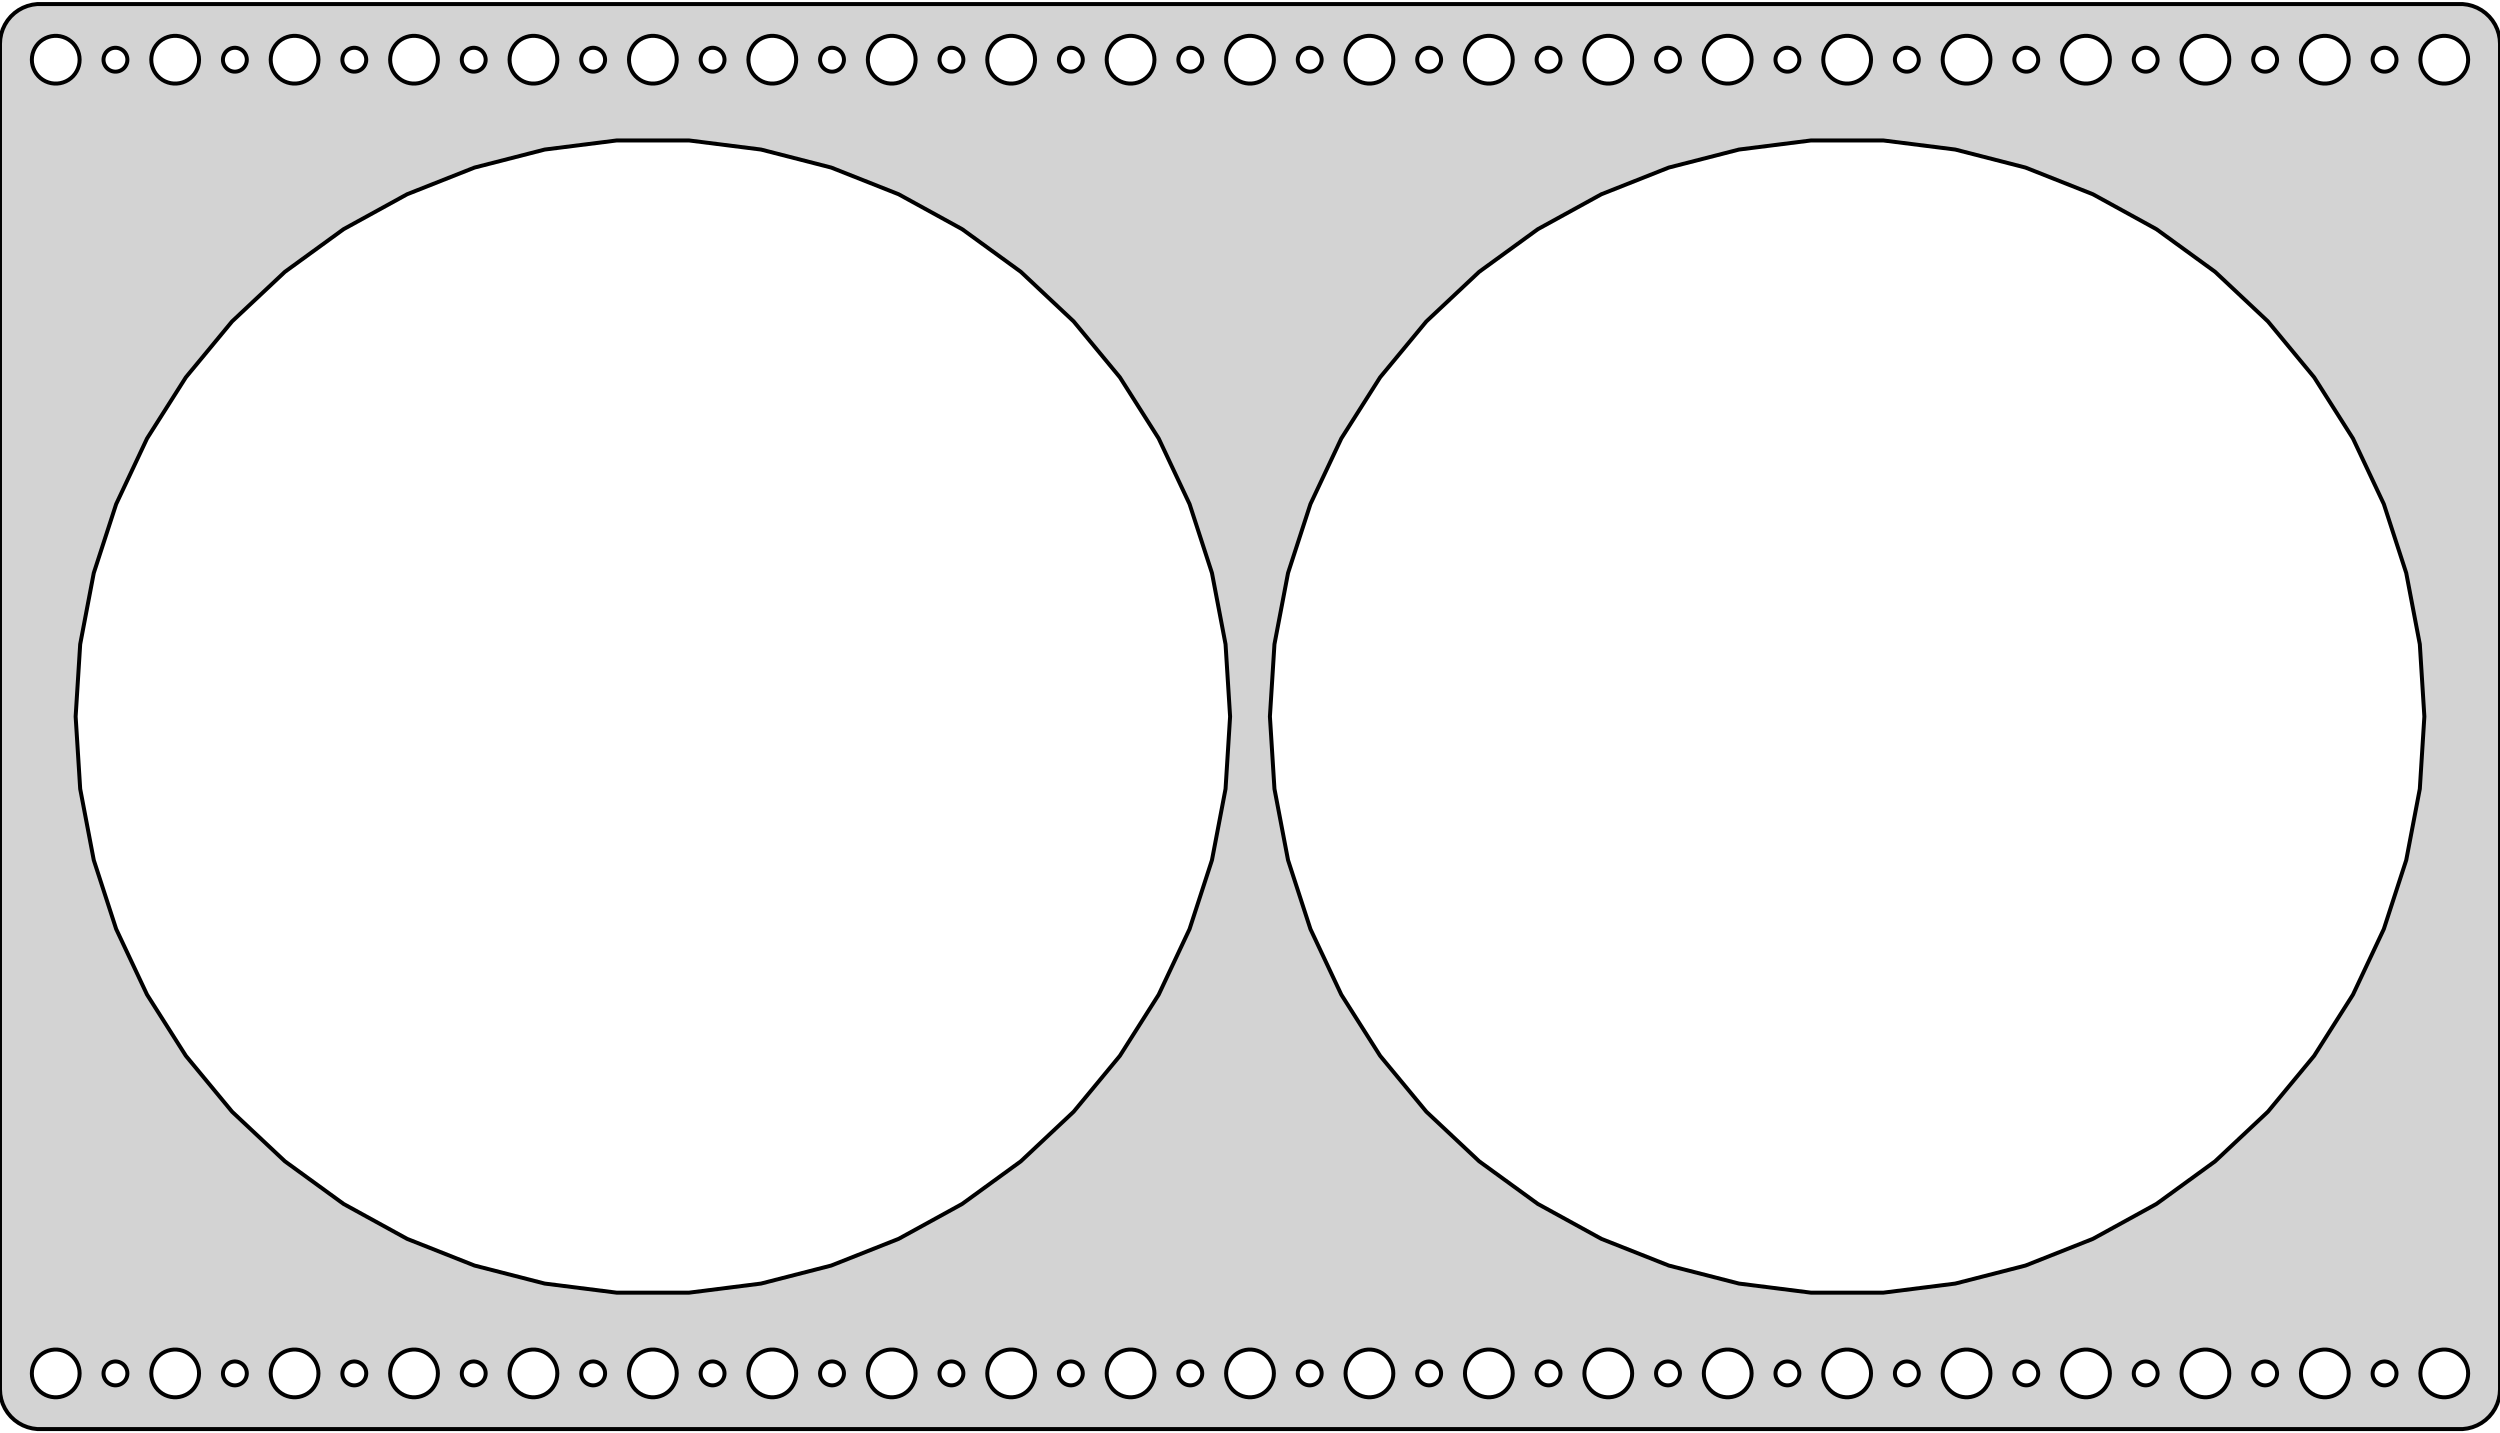 <?xml version="1.0" standalone="no"?>
<!DOCTYPE svg PUBLIC "-//W3C//DTD SVG 1.1//EN" "http://www.w3.org/Graphics/SVG/1.1/DTD/svg11.dtd">
<svg width="314mm" height="180mm" viewBox="-157 -90 314 180" xmlns="http://www.w3.org/2000/svg" version="1.1">
<title>OpenSCAD Model</title>
<path d="
M 152.937,89.411 L 153.545,89.255 L 154.129,89.024 L 154.679,88.722 L 155.187,88.353 L 155.645,87.923
 L 156.045,87.439 L 156.382,86.909 L 156.649,86.341 L 156.843,85.743 L 156.961,85.127 L 157,84.5
 L 157,-84.5 L 156.961,-85.127 L 156.843,-85.743 L 156.649,-86.341 L 156.382,-86.909 L 156.045,-87.439
 L 155.645,-87.923 L 155.187,-88.353 L 154.679,-88.722 L 154.129,-89.024 L 153.545,-89.255 L 152.937,-89.411
 L 152.314,-89.49 L -152.314,-89.49 L -152.937,-89.411 L -153.545,-89.255 L -154.129,-89.024 L -154.679,-88.722
 L -155.187,-88.353 L -155.645,-87.923 L -156.045,-87.439 L -156.382,-86.909 L -156.649,-86.341 L -156.843,-85.743
 L -156.961,-85.127 L -157,-84.5 L -157,84.5 L -156.961,85.127 L -156.843,85.743 L -156.649,86.341
 L -156.382,86.909 L -156.045,87.439 L -155.645,87.923 L -155.187,88.353 L -154.679,88.722 L -154.129,89.024
 L -153.545,89.255 L -152.937,89.411 L -152.314,89.49 L 152.314,89.49 z
M 149.812,-79.506 L 149.438,-79.553 L 149.073,-79.647 L 148.723,-79.785 L 148.393,-79.967 L 148.088,-80.189
 L 147.813,-80.446 L 147.573,-80.737 L 147.371,-81.055 L 147.211,-81.396 L 147.094,-81.754 L 147.024,-82.124
 L 147,-82.5 L 147.024,-82.876 L 147.094,-83.246 L 147.211,-83.604 L 147.371,-83.945 L 147.573,-84.263
 L 147.813,-84.554 L 148.088,-84.811 L 148.393,-85.033 L 148.723,-85.215 L 149.073,-85.353 L 149.438,-85.447
 L 149.812,-85.494 L 150.188,-85.494 L 150.562,-85.447 L 150.927,-85.353 L 151.277,-85.215 L 151.607,-85.033
 L 151.912,-84.811 L 152.187,-84.554 L 152.427,-84.263 L 152.629,-83.945 L 152.789,-83.604 L 152.906,-83.246
 L 152.976,-82.876 L 153,-82.5 L 152.976,-82.124 L 152.906,-81.754 L 152.789,-81.396 L 152.629,-81.055
 L 152.427,-80.737 L 152.187,-80.446 L 151.912,-80.189 L 151.607,-79.967 L 151.277,-79.785 L 150.927,-79.647
 L 150.562,-79.553 L 150.188,-79.506 z
M -15.188,-79.506 L -15.562,-79.553 L -15.927,-79.647 L -16.277,-79.785 L -16.608,-79.967 L -16.912,-80.189
 L -17.187,-80.446 L -17.427,-80.737 L -17.629,-81.055 L -17.789,-81.396 L -17.906,-81.754 L -17.976,-82.124
 L -18,-82.5 L -17.976,-82.876 L -17.906,-83.246 L -17.789,-83.604 L -17.629,-83.945 L -17.427,-84.263
 L -17.187,-84.554 L -16.912,-84.811 L -16.608,-85.033 L -16.277,-85.215 L -15.927,-85.353 L -15.562,-85.447
 L -15.188,-85.494 L -14.812,-85.494 L -14.438,-85.447 L -14.073,-85.353 L -13.723,-85.215 L -13.393,-85.033
 L -13.088,-84.811 L -12.813,-84.554 L -12.573,-84.263 L -12.371,-83.945 L -12.211,-83.604 L -12.094,-83.246
 L -12.024,-82.876 L -12,-82.5 L -12.024,-82.124 L -12.094,-81.754 L -12.211,-81.396 L -12.371,-81.055
 L -12.573,-80.737 L -12.813,-80.446 L -13.088,-80.189 L -13.393,-79.967 L -13.723,-79.785 L -14.073,-79.647
 L -14.438,-79.553 L -14.812,-79.506 z
M -30.188,-79.506 L -30.562,-79.553 L -30.927,-79.647 L -31.277,-79.785 L -31.608,-79.967 L -31.912,-80.189
 L -32.187,-80.446 L -32.427,-80.737 L -32.629,-81.055 L -32.789,-81.396 L -32.906,-81.754 L -32.976,-82.124
 L -33,-82.5 L -32.976,-82.876 L -32.906,-83.246 L -32.789,-83.604 L -32.629,-83.945 L -32.427,-84.263
 L -32.187,-84.554 L -31.912,-84.811 L -31.608,-85.033 L -31.277,-85.215 L -30.927,-85.353 L -30.562,-85.447
 L -30.188,-85.494 L -29.812,-85.494 L -29.438,-85.447 L -29.073,-85.353 L -28.723,-85.215 L -28.392,-85.033
 L -28.088,-84.811 L -27.813,-84.554 L -27.573,-84.263 L -27.371,-83.945 L -27.211,-83.604 L -27.094,-83.246
 L -27.024,-82.876 L -27,-82.5 L -27.024,-82.124 L -27.094,-81.754 L -27.211,-81.396 L -27.371,-81.055
 L -27.573,-80.737 L -27.813,-80.446 L -28.088,-80.189 L -28.392,-79.967 L -28.723,-79.785 L -29.073,-79.647
 L -29.438,-79.553 L -29.812,-79.506 z
M 29.812,-79.506 L 29.438,-79.553 L 29.073,-79.647 L 28.723,-79.785 L 28.392,-79.967 L 28.088,-80.189
 L 27.813,-80.446 L 27.573,-80.737 L 27.371,-81.055 L 27.211,-81.396 L 27.094,-81.754 L 27.024,-82.124
 L 27,-82.5 L 27.024,-82.876 L 27.094,-83.246 L 27.211,-83.604 L 27.371,-83.945 L 27.573,-84.263
 L 27.813,-84.554 L 28.088,-84.811 L 28.392,-85.033 L 28.723,-85.215 L 29.073,-85.353 L 29.438,-85.447
 L 29.812,-85.494 L 30.188,-85.494 L 30.562,-85.447 L 30.927,-85.353 L 31.277,-85.215 L 31.608,-85.033
 L 31.912,-84.811 L 32.187,-84.554 L 32.427,-84.263 L 32.629,-83.945 L 32.789,-83.604 L 32.906,-83.246
 L 32.976,-82.876 L 33,-82.5 L 32.976,-82.124 L 32.906,-81.754 L 32.789,-81.396 L 32.629,-81.055
 L 32.427,-80.737 L 32.187,-80.446 L 31.912,-80.189 L 31.608,-79.967 L 31.277,-79.785 L 30.927,-79.647
 L 30.562,-79.553 L 30.188,-79.506 z
M 59.812,-79.506 L 59.438,-79.553 L 59.073,-79.647 L 58.723,-79.785 L 58.392,-79.967 L 58.088,-80.189
 L 57.813,-80.446 L 57.573,-80.737 L 57.371,-81.055 L 57.211,-81.396 L 57.094,-81.754 L 57.024,-82.124
 L 57,-82.5 L 57.024,-82.876 L 57.094,-83.246 L 57.211,-83.604 L 57.371,-83.945 L 57.573,-84.263
 L 57.813,-84.554 L 58.088,-84.811 L 58.392,-85.033 L 58.723,-85.215 L 59.073,-85.353 L 59.438,-85.447
 L 59.812,-85.494 L 60.188,-85.494 L 60.562,-85.447 L 60.927,-85.353 L 61.277,-85.215 L 61.608,-85.033
 L 61.912,-84.811 L 62.187,-84.554 L 62.427,-84.263 L 62.629,-83.945 L 62.789,-83.604 L 62.906,-83.246
 L 62.976,-82.876 L 63,-82.5 L 62.976,-82.124 L 62.906,-81.754 L 62.789,-81.396 L 62.629,-81.055
 L 62.427,-80.737 L 62.187,-80.446 L 61.912,-80.189 L 61.608,-79.967 L 61.277,-79.785 L 60.927,-79.647
 L 60.562,-79.553 L 60.188,-79.506 z
M -45.188,-79.506 L -45.562,-79.553 L -45.927,-79.647 L -46.277,-79.785 L -46.608,-79.967 L -46.912,-80.189
 L -47.187,-80.446 L -47.427,-80.737 L -47.629,-81.055 L -47.789,-81.396 L -47.906,-81.754 L -47.976,-82.124
 L -48,-82.5 L -47.976,-82.876 L -47.906,-83.246 L -47.789,-83.604 L -47.629,-83.945 L -47.427,-84.263
 L -47.187,-84.554 L -46.912,-84.811 L -46.608,-85.033 L -46.277,-85.215 L -45.927,-85.353 L -45.562,-85.447
 L -45.188,-85.494 L -44.812,-85.494 L -44.438,-85.447 L -44.073,-85.353 L -43.723,-85.215 L -43.392,-85.033
 L -43.088,-84.811 L -42.813,-84.554 L -42.573,-84.263 L -42.371,-83.945 L -42.211,-83.604 L -42.094,-83.246
 L -42.024,-82.876 L -42,-82.5 L -42.024,-82.124 L -42.094,-81.754 L -42.211,-81.396 L -42.371,-81.055
 L -42.573,-80.737 L -42.813,-80.446 L -43.088,-80.189 L -43.392,-79.967 L -43.723,-79.785 L -44.073,-79.647
 L -44.438,-79.553 L -44.812,-79.506 z
M -0.188,-79.506 L -0.562,-79.553 L -0.927,-79.647 L -1.277,-79.785 L -1.607,-79.967 L -1.912,-80.189
 L -2.187,-80.446 L -2.427,-80.737 L -2.629,-81.055 L -2.789,-81.396 L -2.906,-81.754 L -2.976,-82.124
 L -3,-82.5 L -2.976,-82.876 L -2.906,-83.246 L -2.789,-83.604 L -2.629,-83.945 L -2.427,-84.263
 L -2.187,-84.554 L -1.912,-84.811 L -1.607,-85.033 L -1.277,-85.215 L -0.927,-85.353 L -0.562,-85.447
 L -0.188,-85.494 L 0.188,-85.494 L 0.562,-85.447 L 0.927,-85.353 L 1.277,-85.215 L 1.607,-85.033
 L 1.912,-84.811 L 2.187,-84.554 L 2.427,-84.263 L 2.629,-83.945 L 2.789,-83.604 L 2.906,-83.246
 L 2.976,-82.876 L 3,-82.5 L 2.976,-82.124 L 2.906,-81.754 L 2.789,-81.396 L 2.629,-81.055
 L 2.427,-80.737 L 2.187,-80.446 L 1.912,-80.189 L 1.607,-79.967 L 1.277,-79.785 L 0.927,-79.647
 L 0.562,-79.553 L 0.188,-79.506 z
M -150.188,-79.506 L -150.562,-79.553 L -150.927,-79.647 L -151.277,-79.785 L -151.607,-79.967 L -151.912,-80.189
 L -152.187,-80.446 L -152.427,-80.737 L -152.629,-81.055 L -152.789,-81.396 L -152.906,-81.754 L -152.976,-82.124
 L -153,-82.5 L -152.976,-82.876 L -152.906,-83.246 L -152.789,-83.604 L -152.629,-83.945 L -152.427,-84.263
 L -152.187,-84.554 L -151.912,-84.811 L -151.607,-85.033 L -151.277,-85.215 L -150.927,-85.353 L -150.562,-85.447
 L -150.188,-85.494 L -149.812,-85.494 L -149.438,-85.447 L -149.073,-85.353 L -148.723,-85.215 L -148.393,-85.033
 L -148.088,-84.811 L -147.813,-84.554 L -147.573,-84.263 L -147.371,-83.945 L -147.211,-83.604 L -147.094,-83.246
 L -147.024,-82.876 L -147,-82.5 L -147.024,-82.124 L -147.094,-81.754 L -147.211,-81.396 L -147.371,-81.055
 L -147.573,-80.737 L -147.813,-80.446 L -148.088,-80.189 L -148.393,-79.967 L -148.723,-79.785 L -149.073,-79.647
 L -149.438,-79.553 L -149.812,-79.506 z
M 74.812,-79.506 L 74.438,-79.553 L 74.073,-79.647 L 73.723,-79.785 L 73.392,-79.967 L 73.088,-80.189
 L 72.813,-80.446 L 72.573,-80.737 L 72.371,-81.055 L 72.211,-81.396 L 72.094,-81.754 L 72.024,-82.124
 L 72,-82.5 L 72.024,-82.876 L 72.094,-83.246 L 72.211,-83.604 L 72.371,-83.945 L 72.573,-84.263
 L 72.813,-84.554 L 73.088,-84.811 L 73.392,-85.033 L 73.723,-85.215 L 74.073,-85.353 L 74.438,-85.447
 L 74.812,-85.494 L 75.188,-85.494 L 75.562,-85.447 L 75.927,-85.353 L 76.277,-85.215 L 76.608,-85.033
 L 76.912,-84.811 L 77.187,-84.554 L 77.427,-84.263 L 77.629,-83.945 L 77.789,-83.604 L 77.906,-83.246
 L 77.976,-82.876 L 78,-82.5 L 77.976,-82.124 L 77.906,-81.754 L 77.789,-81.396 L 77.629,-81.055
 L 77.427,-80.737 L 77.187,-80.446 L 76.912,-80.189 L 76.608,-79.967 L 76.277,-79.785 L 75.927,-79.647
 L 75.562,-79.553 L 75.188,-79.506 z
M 44.812,-79.506 L 44.438,-79.553 L 44.073,-79.647 L 43.723,-79.785 L 43.392,-79.967 L 43.088,-80.189
 L 42.813,-80.446 L 42.573,-80.737 L 42.371,-81.055 L 42.211,-81.396 L 42.094,-81.754 L 42.024,-82.124
 L 42,-82.5 L 42.024,-82.876 L 42.094,-83.246 L 42.211,-83.604 L 42.371,-83.945 L 42.573,-84.263
 L 42.813,-84.554 L 43.088,-84.811 L 43.392,-85.033 L 43.723,-85.215 L 44.073,-85.353 L 44.438,-85.447
 L 44.812,-85.494 L 45.188,-85.494 L 45.562,-85.447 L 45.927,-85.353 L 46.277,-85.215 L 46.608,-85.033
 L 46.912,-84.811 L 47.187,-84.554 L 47.427,-84.263 L 47.629,-83.945 L 47.789,-83.604 L 47.906,-83.246
 L 47.976,-82.876 L 48,-82.5 L 47.976,-82.124 L 47.906,-81.754 L 47.789,-81.396 L 47.629,-81.055
 L 47.427,-80.737 L 47.187,-80.446 L 46.912,-80.189 L 46.608,-79.967 L 46.277,-79.785 L 45.927,-79.647
 L 45.562,-79.553 L 45.188,-79.506 z
M -60.188,-79.506 L -60.562,-79.553 L -60.927,-79.647 L -61.277,-79.785 L -61.608,-79.967 L -61.912,-80.189
 L -62.187,-80.446 L -62.427,-80.737 L -62.629,-81.055 L -62.789,-81.396 L -62.906,-81.754 L -62.976,-82.124
 L -63,-82.5 L -62.976,-82.876 L -62.906,-83.246 L -62.789,-83.604 L -62.629,-83.945 L -62.427,-84.263
 L -62.187,-84.554 L -61.912,-84.811 L -61.608,-85.033 L -61.277,-85.215 L -60.927,-85.353 L -60.562,-85.447
 L -60.188,-85.494 L -59.812,-85.494 L -59.438,-85.447 L -59.073,-85.353 L -58.723,-85.215 L -58.392,-85.033
 L -58.088,-84.811 L -57.813,-84.554 L -57.573,-84.263 L -57.371,-83.945 L -57.211,-83.604 L -57.094,-83.246
 L -57.024,-82.876 L -57,-82.5 L -57.024,-82.124 L -57.094,-81.754 L -57.211,-81.396 L -57.371,-81.055
 L -57.573,-80.737 L -57.813,-80.446 L -58.088,-80.189 L -58.392,-79.967 L -58.723,-79.785 L -59.073,-79.647
 L -59.438,-79.553 L -59.812,-79.506 z
M 89.812,-79.506 L 89.438,-79.553 L 89.073,-79.647 L 88.723,-79.785 L 88.392,-79.967 L 88.088,-80.189
 L 87.813,-80.446 L 87.573,-80.737 L 87.371,-81.055 L 87.211,-81.396 L 87.094,-81.754 L 87.024,-82.124
 L 87,-82.5 L 87.024,-82.876 L 87.094,-83.246 L 87.211,-83.604 L 87.371,-83.945 L 87.573,-84.263
 L 87.813,-84.554 L 88.088,-84.811 L 88.392,-85.033 L 88.723,-85.215 L 89.073,-85.353 L 89.438,-85.447
 L 89.812,-85.494 L 90.188,-85.494 L 90.562,-85.447 L 90.927,-85.353 L 91.277,-85.215 L 91.608,-85.033
 L 91.912,-84.811 L 92.187,-84.554 L 92.427,-84.263 L 92.629,-83.945 L 92.789,-83.604 L 92.906,-83.246
 L 92.976,-82.876 L 93,-82.5 L 92.976,-82.124 L 92.906,-81.754 L 92.789,-81.396 L 92.629,-81.055
 L 92.427,-80.737 L 92.187,-80.446 L 91.912,-80.189 L 91.608,-79.967 L 91.277,-79.785 L 90.927,-79.647
 L 90.562,-79.553 L 90.188,-79.506 z
M -90.188,-79.506 L -90.562,-79.553 L -90.927,-79.647 L -91.277,-79.785 L -91.608,-79.967 L -91.912,-80.189
 L -92.187,-80.446 L -92.427,-80.737 L -92.629,-81.055 L -92.789,-81.396 L -92.906,-81.754 L -92.976,-82.124
 L -93,-82.5 L -92.976,-82.876 L -92.906,-83.246 L -92.789,-83.604 L -92.629,-83.945 L -92.427,-84.263
 L -92.187,-84.554 L -91.912,-84.811 L -91.608,-85.033 L -91.277,-85.215 L -90.927,-85.353 L -90.562,-85.447
 L -90.188,-85.494 L -89.812,-85.494 L -89.438,-85.447 L -89.073,-85.353 L -88.723,-85.215 L -88.392,-85.033
 L -88.088,-84.811 L -87.813,-84.554 L -87.573,-84.263 L -87.371,-83.945 L -87.211,-83.604 L -87.094,-83.246
 L -87.024,-82.876 L -87,-82.5 L -87.024,-82.124 L -87.094,-81.754 L -87.211,-81.396 L -87.371,-81.055
 L -87.573,-80.737 L -87.813,-80.446 L -88.088,-80.189 L -88.392,-79.967 L -88.723,-79.785 L -89.073,-79.647
 L -89.438,-79.553 L -89.812,-79.506 z
M -75.188,-79.506 L -75.562,-79.553 L -75.927,-79.647 L -76.277,-79.785 L -76.608,-79.967 L -76.912,-80.189
 L -77.187,-80.446 L -77.427,-80.737 L -77.629,-81.055 L -77.789,-81.396 L -77.906,-81.754 L -77.976,-82.124
 L -78,-82.5 L -77.976,-82.876 L -77.906,-83.246 L -77.789,-83.604 L -77.629,-83.945 L -77.427,-84.263
 L -77.187,-84.554 L -76.912,-84.811 L -76.608,-85.033 L -76.277,-85.215 L -75.927,-85.353 L -75.562,-85.447
 L -75.188,-85.494 L -74.812,-85.494 L -74.438,-85.447 L -74.073,-85.353 L -73.723,-85.215 L -73.392,-85.033
 L -73.088,-84.811 L -72.813,-84.554 L -72.573,-84.263 L -72.371,-83.945 L -72.211,-83.604 L -72.094,-83.246
 L -72.024,-82.876 L -72,-82.5 L -72.024,-82.124 L -72.094,-81.754 L -72.211,-81.396 L -72.371,-81.055
 L -72.573,-80.737 L -72.813,-80.446 L -73.088,-80.189 L -73.392,-79.967 L -73.723,-79.785 L -74.073,-79.647
 L -74.438,-79.553 L -74.812,-79.506 z
M 134.812,-79.506 L 134.438,-79.553 L 134.073,-79.647 L 133.723,-79.785 L 133.393,-79.967 L 133.088,-80.189
 L 132.813,-80.446 L 132.573,-80.737 L 132.371,-81.055 L 132.211,-81.396 L 132.094,-81.754 L 132.024,-82.124
 L 132,-82.5 L 132.024,-82.876 L 132.094,-83.246 L 132.211,-83.604 L 132.371,-83.945 L 132.573,-84.263
 L 132.813,-84.554 L 133.088,-84.811 L 133.393,-85.033 L 133.723,-85.215 L 134.073,-85.353 L 134.438,-85.447
 L 134.812,-85.494 L 135.188,-85.494 L 135.562,-85.447 L 135.927,-85.353 L 136.277,-85.215 L 136.607,-85.033
 L 136.912,-84.811 L 137.187,-84.554 L 137.427,-84.263 L 137.629,-83.945 L 137.789,-83.604 L 137.906,-83.246
 L 137.976,-82.876 L 138,-82.5 L 137.976,-82.124 L 137.906,-81.754 L 137.789,-81.396 L 137.629,-81.055
 L 137.427,-80.737 L 137.187,-80.446 L 136.912,-80.189 L 136.607,-79.967 L 136.277,-79.785 L 135.927,-79.647
 L 135.562,-79.553 L 135.188,-79.506 z
M 119.812,-79.506 L 119.438,-79.553 L 119.073,-79.647 L 118.723,-79.785 L 118.393,-79.967 L 118.088,-80.189
 L 117.813,-80.446 L 117.573,-80.737 L 117.371,-81.055 L 117.211,-81.396 L 117.094,-81.754 L 117.024,-82.124
 L 117,-82.5 L 117.024,-82.876 L 117.094,-83.246 L 117.211,-83.604 L 117.371,-83.945 L 117.573,-84.263
 L 117.813,-84.554 L 118.088,-84.811 L 118.393,-85.033 L 118.723,-85.215 L 119.073,-85.353 L 119.438,-85.447
 L 119.812,-85.494 L 120.188,-85.494 L 120.562,-85.447 L 120.927,-85.353 L 121.277,-85.215 L 121.607,-85.033
 L 121.912,-84.811 L 122.187,-84.554 L 122.427,-84.263 L 122.629,-83.945 L 122.789,-83.604 L 122.906,-83.246
 L 122.976,-82.876 L 123,-82.5 L 122.976,-82.124 L 122.906,-81.754 L 122.789,-81.396 L 122.629,-81.055
 L 122.427,-80.737 L 122.187,-80.446 L 121.912,-80.189 L 121.607,-79.967 L 121.277,-79.785 L 120.927,-79.647
 L 120.562,-79.553 L 120.188,-79.506 z
M -120.188,-79.506 L -120.562,-79.553 L -120.927,-79.647 L -121.277,-79.785 L -121.607,-79.967 L -121.912,-80.189
 L -122.187,-80.446 L -122.427,-80.737 L -122.629,-81.055 L -122.789,-81.396 L -122.906,-81.754 L -122.976,-82.124
 L -123,-82.5 L -122.976,-82.876 L -122.906,-83.246 L -122.789,-83.604 L -122.629,-83.945 L -122.427,-84.263
 L -122.187,-84.554 L -121.912,-84.811 L -121.607,-85.033 L -121.277,-85.215 L -120.927,-85.353 L -120.562,-85.447
 L -120.188,-85.494 L -119.812,-85.494 L -119.438,-85.447 L -119.073,-85.353 L -118.723,-85.215 L -118.393,-85.033
 L -118.088,-84.811 L -117.813,-84.554 L -117.573,-84.263 L -117.371,-83.945 L -117.211,-83.604 L -117.094,-83.246
 L -117.024,-82.876 L -117,-82.5 L -117.024,-82.124 L -117.094,-81.754 L -117.211,-81.396 L -117.371,-81.055
 L -117.573,-80.737 L -117.813,-80.446 L -118.088,-80.189 L -118.393,-79.967 L -118.723,-79.785 L -119.073,-79.647
 L -119.438,-79.553 L -119.812,-79.506 z
M 14.812,-79.506 L 14.438,-79.553 L 14.073,-79.647 L 13.723,-79.785 L 13.393,-79.967 L 13.088,-80.189
 L 12.813,-80.446 L 12.573,-80.737 L 12.371,-81.055 L 12.211,-81.396 L 12.094,-81.754 L 12.024,-82.124
 L 12,-82.5 L 12.024,-82.876 L 12.094,-83.246 L 12.211,-83.604 L 12.371,-83.945 L 12.573,-84.263
 L 12.813,-84.554 L 13.088,-84.811 L 13.393,-85.033 L 13.723,-85.215 L 14.073,-85.353 L 14.438,-85.447
 L 14.812,-85.494 L 15.188,-85.494 L 15.562,-85.447 L 15.927,-85.353 L 16.277,-85.215 L 16.608,-85.033
 L 16.912,-84.811 L 17.187,-84.554 L 17.427,-84.263 L 17.629,-83.945 L 17.789,-83.604 L 17.906,-83.246
 L 17.976,-82.876 L 18,-82.5 L 17.976,-82.124 L 17.906,-81.754 L 17.789,-81.396 L 17.629,-81.055
 L 17.427,-80.737 L 17.187,-80.446 L 16.912,-80.189 L 16.608,-79.967 L 16.277,-79.785 L 15.927,-79.647
 L 15.562,-79.553 L 15.188,-79.506 z
M 104.812,-79.506 L 104.438,-79.553 L 104.073,-79.647 L 103.723,-79.785 L 103.393,-79.967 L 103.088,-80.189
 L 102.813,-80.446 L 102.573,-80.737 L 102.371,-81.055 L 102.211,-81.396 L 102.094,-81.754 L 102.024,-82.124
 L 102,-82.5 L 102.024,-82.876 L 102.094,-83.246 L 102.211,-83.604 L 102.371,-83.945 L 102.573,-84.263
 L 102.813,-84.554 L 103.088,-84.811 L 103.393,-85.033 L 103.723,-85.215 L 104.073,-85.353 L 104.438,-85.447
 L 104.812,-85.494 L 105.188,-85.494 L 105.562,-85.447 L 105.927,-85.353 L 106.277,-85.215 L 106.607,-85.033
 L 106.912,-84.811 L 107.187,-84.554 L 107.427,-84.263 L 107.629,-83.945 L 107.789,-83.604 L 107.906,-83.246
 L 107.976,-82.876 L 108,-82.5 L 107.976,-82.124 L 107.906,-81.754 L 107.789,-81.396 L 107.629,-81.055
 L 107.427,-80.737 L 107.187,-80.446 L 106.912,-80.189 L 106.607,-79.967 L 106.277,-79.785 L 105.927,-79.647
 L 105.562,-79.553 L 105.188,-79.506 z
M -135.188,-79.506 L -135.562,-79.553 L -135.927,-79.647 L -136.277,-79.785 L -136.607,-79.967 L -136.912,-80.189
 L -137.187,-80.446 L -137.427,-80.737 L -137.629,-81.055 L -137.789,-81.396 L -137.906,-81.754 L -137.976,-82.124
 L -138,-82.5 L -137.976,-82.876 L -137.906,-83.246 L -137.789,-83.604 L -137.629,-83.945 L -137.427,-84.263
 L -137.187,-84.554 L -136.912,-84.811 L -136.607,-85.033 L -136.277,-85.215 L -135.927,-85.353 L -135.562,-85.447
 L -135.188,-85.494 L -134.812,-85.494 L -134.438,-85.447 L -134.073,-85.353 L -133.723,-85.215 L -133.393,-85.033
 L -133.088,-84.811 L -132.813,-84.554 L -132.573,-84.263 L -132.371,-83.945 L -132.211,-83.604 L -132.094,-83.246
 L -132.024,-82.876 L -132,-82.5 L -132.024,-82.124 L -132.094,-81.754 L -132.211,-81.396 L -132.371,-81.055
 L -132.573,-80.737 L -132.813,-80.446 L -133.088,-80.189 L -133.393,-79.967 L -133.723,-79.785 L -134.073,-79.647
 L -134.438,-79.553 L -134.812,-79.506 z
M -105.188,-79.506 L -105.562,-79.553 L -105.927,-79.647 L -106.277,-79.785 L -106.607,-79.967 L -106.912,-80.189
 L -107.187,-80.446 L -107.427,-80.737 L -107.629,-81.055 L -107.789,-81.396 L -107.906,-81.754 L -107.976,-82.124
 L -108,-82.5 L -107.976,-82.876 L -107.906,-83.246 L -107.789,-83.604 L -107.629,-83.945 L -107.427,-84.263
 L -107.187,-84.554 L -106.912,-84.811 L -106.607,-85.033 L -106.277,-85.215 L -105.927,-85.353 L -105.562,-85.447
 L -105.188,-85.494 L -104.812,-85.494 L -104.438,-85.447 L -104.073,-85.353 L -103.723,-85.215 L -103.393,-85.033
 L -103.088,-84.811 L -102.813,-84.554 L -102.573,-84.263 L -102.371,-83.945 L -102.211,-83.604 L -102.094,-83.246
 L -102.024,-82.876 L -102,-82.5 L -102.024,-82.124 L -102.094,-81.754 L -102.211,-81.396 L -102.371,-81.055
 L -102.573,-80.737 L -102.813,-80.446 L -103.088,-80.189 L -103.393,-79.967 L -103.723,-79.785 L -104.073,-79.647
 L -104.438,-79.553 L -104.812,-79.506 z
M -142.594,-81.003 L -142.781,-81.027 L -142.964,-81.073 L -143.139,-81.143 L -143.304,-81.234 L -143.456,-81.344
 L -143.593,-81.473 L -143.714,-81.618 L -143.814,-81.777 L -143.895,-81.948 L -143.953,-82.127 L -143.988,-82.312
 L -144,-82.5 L -143.988,-82.688 L -143.953,-82.873 L -143.895,-83.052 L -143.814,-83.223 L -143.714,-83.382
 L -143.593,-83.527 L -143.456,-83.656 L -143.304,-83.766 L -143.139,-83.857 L -142.964,-83.927 L -142.781,-83.973
 L -142.594,-83.997 L -142.406,-83.997 L -142.219,-83.973 L -142.036,-83.927 L -141.861,-83.857 L -141.696,-83.766
 L -141.544,-83.656 L -141.407,-83.527 L -141.286,-83.382 L -141.186,-83.223 L -141.105,-83.052 L -141.047,-82.873
 L -141.012,-82.688 L -141,-82.5 L -141.012,-82.312 L -141.047,-82.127 L -141.105,-81.948 L -141.186,-81.777
 L -141.286,-81.618 L -141.407,-81.473 L -141.544,-81.344 L -141.696,-81.234 L -141.861,-81.143 L -142.036,-81.073
 L -142.219,-81.027 L -142.406,-81.003 z
M -37.594,-81.003 L -37.781,-81.027 L -37.964,-81.073 L -38.139,-81.143 L -38.304,-81.234 L -38.456,-81.344
 L -38.593,-81.473 L -38.714,-81.618 L -38.815,-81.777 L -38.895,-81.948 L -38.953,-82.127 L -38.988,-82.312
 L -39,-82.5 L -38.988,-82.688 L -38.953,-82.873 L -38.895,-83.052 L -38.815,-83.223 L -38.714,-83.382
 L -38.593,-83.527 L -38.456,-83.656 L -38.304,-83.766 L -38.139,-83.857 L -37.964,-83.927 L -37.781,-83.973
 L -37.594,-83.997 L -37.406,-83.997 L -37.219,-83.973 L -37.036,-83.927 L -36.861,-83.857 L -36.696,-83.766
 L -36.544,-83.656 L -36.407,-83.527 L -36.286,-83.382 L -36.185,-83.223 L -36.105,-83.052 L -36.047,-82.873
 L -36.012,-82.688 L -36,-82.5 L -36.012,-82.312 L -36.047,-82.127 L -36.105,-81.948 L -36.185,-81.777
 L -36.286,-81.618 L -36.407,-81.473 L -36.544,-81.344 L -36.696,-81.234 L -36.861,-81.143 L -37.036,-81.073
 L -37.219,-81.027 L -37.406,-81.003 z
M -52.594,-81.003 L -52.781,-81.027 L -52.964,-81.073 L -53.139,-81.143 L -53.304,-81.234 L -53.456,-81.344
 L -53.593,-81.473 L -53.714,-81.618 L -53.815,-81.777 L -53.895,-81.948 L -53.953,-82.127 L -53.988,-82.312
 L -54,-82.5 L -53.988,-82.688 L -53.953,-82.873 L -53.895,-83.052 L -53.815,-83.223 L -53.714,-83.382
 L -53.593,-83.527 L -53.456,-83.656 L -53.304,-83.766 L -53.139,-83.857 L -52.964,-83.927 L -52.781,-83.973
 L -52.594,-83.997 L -52.406,-83.997 L -52.219,-83.973 L -52.036,-83.927 L -51.861,-83.857 L -51.696,-83.766
 L -51.544,-83.656 L -51.407,-83.527 L -51.286,-83.382 L -51.185,-83.223 L -51.105,-83.052 L -51.047,-82.873
 L -51.012,-82.688 L -51,-82.5 L -51.012,-82.312 L -51.047,-82.127 L -51.105,-81.948 L -51.185,-81.777
 L -51.286,-81.618 L -51.407,-81.473 L -51.544,-81.344 L -51.696,-81.234 L -51.861,-81.143 L -52.036,-81.073
 L -52.219,-81.027 L -52.406,-81.003 z
M 82.406,-81.003 L 82.219,-81.027 L 82.037,-81.073 L 81.861,-81.143 L 81.696,-81.234 L 81.544,-81.344
 L 81.406,-81.473 L 81.287,-81.618 L 81.186,-81.777 L 81.105,-81.948 L 81.047,-82.127 L 81.012,-82.312
 L 81,-82.5 L 81.012,-82.688 L 81.047,-82.873 L 81.105,-83.052 L 81.186,-83.223 L 81.287,-83.382
 L 81.406,-83.527 L 81.544,-83.656 L 81.696,-83.766 L 81.861,-83.857 L 82.037,-83.927 L 82.219,-83.973
 L 82.406,-83.997 L 82.594,-83.997 L 82.781,-83.973 L 82.963,-83.927 L 83.139,-83.857 L 83.304,-83.766
 L 83.456,-83.656 L 83.593,-83.527 L 83.713,-83.382 L 83.814,-83.223 L 83.895,-83.052 L 83.953,-82.873
 L 83.988,-82.688 L 84,-82.5 L 83.988,-82.312 L 83.953,-82.127 L 83.895,-81.948 L 83.814,-81.777
 L 83.713,-81.618 L 83.593,-81.473 L 83.456,-81.344 L 83.304,-81.234 L 83.139,-81.143 L 82.963,-81.073
 L 82.781,-81.027 L 82.594,-81.003 z
M 22.406,-81.003 L 22.219,-81.027 L 22.037,-81.073 L 21.861,-81.143 L 21.696,-81.234 L 21.544,-81.344
 L 21.407,-81.473 L 21.287,-81.618 L 21.186,-81.777 L 21.105,-81.948 L 21.047,-82.127 L 21.012,-82.312
 L 21,-82.5 L 21.012,-82.688 L 21.047,-82.873 L 21.105,-83.052 L 21.186,-83.223 L 21.287,-83.382
 L 21.407,-83.527 L 21.544,-83.656 L 21.696,-83.766 L 21.861,-83.857 L 22.037,-83.927 L 22.219,-83.973
 L 22.406,-83.997 L 22.594,-83.997 L 22.781,-83.973 L 22.963,-83.927 L 23.139,-83.857 L 23.304,-83.766
 L 23.456,-83.656 L 23.593,-83.527 L 23.713,-83.382 L 23.814,-83.223 L 23.895,-83.052 L 23.953,-82.873
 L 23.988,-82.688 L 24,-82.5 L 23.988,-82.312 L 23.953,-82.127 L 23.895,-81.948 L 23.814,-81.777
 L 23.713,-81.618 L 23.593,-81.473 L 23.456,-81.344 L 23.304,-81.234 L 23.139,-81.143 L 22.963,-81.073
 L 22.781,-81.027 L 22.594,-81.003 z
M 97.406,-81.003 L 97.219,-81.027 L 97.037,-81.073 L 96.861,-81.143 L 96.696,-81.234 L 96.544,-81.344
 L 96.406,-81.473 L 96.287,-81.618 L 96.186,-81.777 L 96.105,-81.948 L 96.047,-82.127 L 96.012,-82.312
 L 96,-82.5 L 96.012,-82.688 L 96.047,-82.873 L 96.105,-83.052 L 96.186,-83.223 L 96.287,-83.382
 L 96.406,-83.527 L 96.544,-83.656 L 96.696,-83.766 L 96.861,-83.857 L 97.037,-83.927 L 97.219,-83.973
 L 97.406,-83.997 L 97.594,-83.997 L 97.781,-83.973 L 97.963,-83.927 L 98.139,-83.857 L 98.304,-83.766
 L 98.456,-83.656 L 98.593,-83.527 L 98.713,-83.382 L 98.814,-83.223 L 98.895,-83.052 L 98.953,-82.873
 L 98.988,-82.688 L 99,-82.5 L 98.988,-82.312 L 98.953,-82.127 L 98.895,-81.948 L 98.814,-81.777
 L 98.713,-81.618 L 98.593,-81.473 L 98.456,-81.344 L 98.304,-81.234 L 98.139,-81.143 L 97.963,-81.073
 L 97.781,-81.027 L 97.594,-81.003 z
M 67.406,-81.003 L 67.219,-81.027 L 67.037,-81.073 L 66.861,-81.143 L 66.696,-81.234 L 66.544,-81.344
 L 66.406,-81.473 L 66.287,-81.618 L 66.186,-81.777 L 66.105,-81.948 L 66.047,-82.127 L 66.012,-82.312
 L 66,-82.5 L 66.012,-82.688 L 66.047,-82.873 L 66.105,-83.052 L 66.186,-83.223 L 66.287,-83.382
 L 66.406,-83.527 L 66.544,-83.656 L 66.696,-83.766 L 66.861,-83.857 L 67.037,-83.927 L 67.219,-83.973
 L 67.406,-83.997 L 67.594,-83.997 L 67.781,-83.973 L 67.963,-83.927 L 68.139,-83.857 L 68.304,-83.766
 L 68.456,-83.656 L 68.593,-83.527 L 68.713,-83.382 L 68.814,-83.223 L 68.895,-83.052 L 68.953,-82.873
 L 68.988,-82.688 L 69,-82.5 L 68.988,-82.312 L 68.953,-82.127 L 68.895,-81.948 L 68.814,-81.777
 L 68.713,-81.618 L 68.593,-81.473 L 68.456,-81.344 L 68.304,-81.234 L 68.139,-81.143 L 67.963,-81.073
 L 67.781,-81.027 L 67.594,-81.003 z
M 7.406,-81.003 L 7.219,-81.027 L 7.036,-81.073 L 6.861,-81.143 L 6.696,-81.234 L 6.544,-81.344
 L 6.407,-81.473 L 6.286,-81.618 L 6.186,-81.777 L 6.105,-81.948 L 6.047,-82.127 L 6.012,-82.312
 L 6,-82.5 L 6.012,-82.688 L 6.047,-82.873 L 6.105,-83.052 L 6.186,-83.223 L 6.286,-83.382
 L 6.407,-83.527 L 6.544,-83.656 L 6.696,-83.766 L 6.861,-83.857 L 7.036,-83.927 L 7.219,-83.973
 L 7.406,-83.997 L 7.594,-83.997 L 7.781,-83.973 L 7.964,-83.927 L 8.139,-83.857 L 8.304,-83.766
 L 8.456,-83.656 L 8.593,-83.527 L 8.714,-83.382 L 8.814,-83.223 L 8.895,-83.052 L 8.953,-82.873
 L 8.988,-82.688 L 9,-82.5 L 8.988,-82.312 L 8.953,-82.127 L 8.895,-81.948 L 8.814,-81.777
 L 8.714,-81.618 L 8.593,-81.473 L 8.456,-81.344 L 8.304,-81.234 L 8.139,-81.143 L 7.964,-81.073
 L 7.781,-81.027 L 7.594,-81.003 z
M -7.594,-81.003 L -7.781,-81.027 L -7.964,-81.073 L -8.139,-81.143 L -8.304,-81.234 L -8.456,-81.344
 L -8.593,-81.473 L -8.714,-81.618 L -8.814,-81.777 L -8.895,-81.948 L -8.953,-82.127 L -8.988,-82.312
 L -9,-82.5 L -8.988,-82.688 L -8.953,-82.873 L -8.895,-83.052 L -8.814,-83.223 L -8.714,-83.382
 L -8.593,-83.527 L -8.456,-83.656 L -8.304,-83.766 L -8.139,-83.857 L -7.964,-83.927 L -7.781,-83.973
 L -7.594,-83.997 L -7.406,-83.997 L -7.219,-83.973 L -7.036,-83.927 L -6.861,-83.857 L -6.696,-83.766
 L -6.544,-83.656 L -6.407,-83.527 L -6.286,-83.382 L -6.186,-83.223 L -6.105,-83.052 L -6.047,-82.873
 L -6.012,-82.688 L -6,-82.5 L -6.012,-82.312 L -6.047,-82.127 L -6.105,-81.948 L -6.186,-81.777
 L -6.286,-81.618 L -6.407,-81.473 L -6.544,-81.344 L -6.696,-81.234 L -6.861,-81.143 L -7.036,-81.073
 L -7.219,-81.027 L -7.406,-81.003 z
M 142.406,-81.003 L 142.219,-81.027 L 142.036,-81.073 L 141.861,-81.143 L 141.696,-81.234 L 141.544,-81.344
 L 141.407,-81.473 L 141.286,-81.618 L 141.186,-81.777 L 141.105,-81.948 L 141.047,-82.127 L 141.012,-82.312
 L 141,-82.5 L 141.012,-82.688 L 141.047,-82.873 L 141.105,-83.052 L 141.186,-83.223 L 141.286,-83.382
 L 141.407,-83.527 L 141.544,-83.656 L 141.696,-83.766 L 141.861,-83.857 L 142.036,-83.927 L 142.219,-83.973
 L 142.406,-83.997 L 142.594,-83.997 L 142.781,-83.973 L 142.964,-83.927 L 143.139,-83.857 L 143.304,-83.766
 L 143.456,-83.656 L 143.593,-83.527 L 143.714,-83.382 L 143.814,-83.223 L 143.895,-83.052 L 143.953,-82.873
 L 143.988,-82.688 L 144,-82.5 L 143.988,-82.312 L 143.953,-82.127 L 143.895,-81.948 L 143.814,-81.777
 L 143.714,-81.618 L 143.593,-81.473 L 143.456,-81.344 L 143.304,-81.234 L 143.139,-81.143 L 142.964,-81.073
 L 142.781,-81.027 L 142.594,-81.003 z
M -127.594,-81.003 L -127.781,-81.027 L -127.964,-81.073 L -128.139,-81.143 L -128.304,-81.234 L -128.456,-81.344
 L -128.593,-81.473 L -128.714,-81.618 L -128.814,-81.777 L -128.895,-81.948 L -128.953,-82.127 L -128.988,-82.312
 L -129,-82.5 L -128.988,-82.688 L -128.953,-82.873 L -128.895,-83.052 L -128.814,-83.223 L -128.714,-83.382
 L -128.593,-83.527 L -128.456,-83.656 L -128.304,-83.766 L -128.139,-83.857 L -127.964,-83.927 L -127.781,-83.973
 L -127.594,-83.997 L -127.406,-83.997 L -127.219,-83.973 L -127.036,-83.927 L -126.861,-83.857 L -126.696,-83.766
 L -126.544,-83.656 L -126.407,-83.527 L -126.286,-83.382 L -126.186,-83.223 L -126.105,-83.052 L -126.047,-82.873
 L -126.012,-82.688 L -126,-82.5 L -126.012,-82.312 L -126.047,-82.127 L -126.105,-81.948 L -126.186,-81.777
 L -126.286,-81.618 L -126.407,-81.473 L -126.544,-81.344 L -126.696,-81.234 L -126.861,-81.143 L -127.036,-81.073
 L -127.219,-81.027 L -127.406,-81.003 z
M 37.406,-81.003 L 37.219,-81.027 L 37.036,-81.073 L 36.861,-81.143 L 36.696,-81.234 L 36.544,-81.344
 L 36.407,-81.473 L 36.286,-81.618 L 36.185,-81.777 L 36.105,-81.948 L 36.047,-82.127 L 36.012,-82.312
 L 36,-82.5 L 36.012,-82.688 L 36.047,-82.873 L 36.105,-83.052 L 36.185,-83.223 L 36.286,-83.382
 L 36.407,-83.527 L 36.544,-83.656 L 36.696,-83.766 L 36.861,-83.857 L 37.036,-83.927 L 37.219,-83.973
 L 37.406,-83.997 L 37.594,-83.997 L 37.781,-83.973 L 37.964,-83.927 L 38.139,-83.857 L 38.304,-83.766
 L 38.456,-83.656 L 38.593,-83.527 L 38.714,-83.382 L 38.815,-83.223 L 38.895,-83.052 L 38.953,-82.873
 L 38.988,-82.688 L 39,-82.5 L 38.988,-82.312 L 38.953,-82.127 L 38.895,-81.948 L 38.815,-81.777
 L 38.714,-81.618 L 38.593,-81.473 L 38.456,-81.344 L 38.304,-81.234 L 38.139,-81.143 L 37.964,-81.073
 L 37.781,-81.027 L 37.594,-81.003 z
M -97.594,-81.003 L -97.781,-81.027 L -97.963,-81.073 L -98.139,-81.143 L -98.304,-81.234 L -98.456,-81.344
 L -98.593,-81.473 L -98.713,-81.618 L -98.814,-81.777 L -98.895,-81.948 L -98.953,-82.127 L -98.988,-82.312
 L -99,-82.5 L -98.988,-82.688 L -98.953,-82.873 L -98.895,-83.052 L -98.814,-83.223 L -98.713,-83.382
 L -98.593,-83.527 L -98.456,-83.656 L -98.304,-83.766 L -98.139,-83.857 L -97.963,-83.927 L -97.781,-83.973
 L -97.594,-83.997 L -97.406,-83.997 L -97.219,-83.973 L -97.037,-83.927 L -96.861,-83.857 L -96.696,-83.766
 L -96.544,-83.656 L -96.406,-83.527 L -96.287,-83.382 L -96.186,-83.223 L -96.105,-83.052 L -96.047,-82.873
 L -96.012,-82.688 L -96,-82.5 L -96.012,-82.312 L -96.047,-82.127 L -96.105,-81.948 L -96.186,-81.777
 L -96.287,-81.618 L -96.406,-81.473 L -96.544,-81.344 L -96.696,-81.234 L -96.861,-81.143 L -97.037,-81.073
 L -97.219,-81.027 L -97.406,-81.003 z
M -112.594,-81.003 L -112.781,-81.027 L -112.964,-81.073 L -113.139,-81.143 L -113.304,-81.234 L -113.456,-81.344
 L -113.593,-81.473 L -113.714,-81.618 L -113.814,-81.777 L -113.895,-81.948 L -113.953,-82.127 L -113.988,-82.312
 L -114,-82.5 L -113.988,-82.688 L -113.953,-82.873 L -113.895,-83.052 L -113.814,-83.223 L -113.714,-83.382
 L -113.593,-83.527 L -113.456,-83.656 L -113.304,-83.766 L -113.139,-83.857 L -112.964,-83.927 L -112.781,-83.973
 L -112.594,-83.997 L -112.406,-83.997 L -112.219,-83.973 L -112.036,-83.927 L -111.861,-83.857 L -111.696,-83.766
 L -111.544,-83.656 L -111.407,-83.527 L -111.286,-83.382 L -111.186,-83.223 L -111.105,-83.052 L -111.047,-82.873
 L -111.012,-82.688 L -111,-82.5 L -111.012,-82.312 L -111.047,-82.127 L -111.105,-81.948 L -111.186,-81.777
 L -111.286,-81.618 L -111.407,-81.473 L -111.544,-81.344 L -111.696,-81.234 L -111.861,-81.143 L -112.036,-81.073
 L -112.219,-81.027 L -112.406,-81.003 z
M 112.406,-81.003 L 112.219,-81.027 L 112.036,-81.073 L 111.861,-81.143 L 111.696,-81.234 L 111.544,-81.344
 L 111.407,-81.473 L 111.286,-81.618 L 111.186,-81.777 L 111.105,-81.948 L 111.047,-82.127 L 111.012,-82.312
 L 111,-82.5 L 111.012,-82.688 L 111.047,-82.873 L 111.105,-83.052 L 111.186,-83.223 L 111.286,-83.382
 L 111.407,-83.527 L 111.544,-83.656 L 111.696,-83.766 L 111.861,-83.857 L 112.036,-83.927 L 112.219,-83.973
 L 112.406,-83.997 L 112.594,-83.997 L 112.781,-83.973 L 112.964,-83.927 L 113.139,-83.857 L 113.304,-83.766
 L 113.456,-83.656 L 113.593,-83.527 L 113.714,-83.382 L 113.814,-83.223 L 113.895,-83.052 L 113.953,-82.873
 L 113.988,-82.688 L 114,-82.5 L 113.988,-82.312 L 113.953,-82.127 L 113.895,-81.948 L 113.814,-81.777
 L 113.714,-81.618 L 113.593,-81.473 L 113.456,-81.344 L 113.304,-81.234 L 113.139,-81.143 L 112.964,-81.073
 L 112.781,-81.027 L 112.594,-81.003 z
M 127.406,-81.003 L 127.219,-81.027 L 127.036,-81.073 L 126.861,-81.143 L 126.696,-81.234 L 126.544,-81.344
 L 126.407,-81.473 L 126.286,-81.618 L 126.186,-81.777 L 126.105,-81.948 L 126.047,-82.127 L 126.012,-82.312
 L 126,-82.5 L 126.012,-82.688 L 126.047,-82.873 L 126.105,-83.052 L 126.186,-83.223 L 126.286,-83.382
 L 126.407,-83.527 L 126.544,-83.656 L 126.696,-83.766 L 126.861,-83.857 L 127.036,-83.927 L 127.219,-83.973
 L 127.406,-83.997 L 127.594,-83.997 L 127.781,-83.973 L 127.964,-83.927 L 128.139,-83.857 L 128.304,-83.766
 L 128.456,-83.656 L 128.593,-83.527 L 128.714,-83.382 L 128.814,-83.223 L 128.895,-83.052 L 128.953,-82.873
 L 128.988,-82.688 L 129,-82.5 L 128.988,-82.312 L 128.953,-82.127 L 128.895,-81.948 L 128.814,-81.777
 L 128.714,-81.618 L 128.593,-81.473 L 128.456,-81.344 L 128.304,-81.234 L 128.139,-81.143 L 127.964,-81.073
 L 127.781,-81.027 L 127.594,-81.003 z
M -22.594,-81.003 L -22.781,-81.027 L -22.963,-81.073 L -23.139,-81.143 L -23.304,-81.234 L -23.456,-81.344
 L -23.593,-81.473 L -23.713,-81.618 L -23.814,-81.777 L -23.895,-81.948 L -23.953,-82.127 L -23.988,-82.312
 L -24,-82.5 L -23.988,-82.688 L -23.953,-82.873 L -23.895,-83.052 L -23.814,-83.223 L -23.713,-83.382
 L -23.593,-83.527 L -23.456,-83.656 L -23.304,-83.766 L -23.139,-83.857 L -22.963,-83.927 L -22.781,-83.973
 L -22.594,-83.997 L -22.406,-83.997 L -22.219,-83.973 L -22.037,-83.927 L -21.861,-83.857 L -21.696,-83.766
 L -21.544,-83.656 L -21.407,-83.527 L -21.287,-83.382 L -21.186,-83.223 L -21.105,-83.052 L -21.047,-82.873
 L -21.012,-82.688 L -21,-82.5 L -21.012,-82.312 L -21.047,-82.127 L -21.105,-81.948 L -21.186,-81.777
 L -21.287,-81.618 L -21.407,-81.473 L -21.544,-81.344 L -21.696,-81.234 L -21.861,-81.143 L -22.037,-81.073
 L -22.219,-81.027 L -22.406,-81.003 z
M -67.594,-81.003 L -67.781,-81.027 L -67.963,-81.073 L -68.139,-81.143 L -68.304,-81.234 L -68.456,-81.344
 L -68.593,-81.473 L -68.713,-81.618 L -68.814,-81.777 L -68.895,-81.948 L -68.953,-82.127 L -68.988,-82.312
 L -69,-82.5 L -68.988,-82.688 L -68.953,-82.873 L -68.895,-83.052 L -68.814,-83.223 L -68.713,-83.382
 L -68.593,-83.527 L -68.456,-83.656 L -68.304,-83.766 L -68.139,-83.857 L -67.963,-83.927 L -67.781,-83.973
 L -67.594,-83.997 L -67.406,-83.997 L -67.219,-83.973 L -67.037,-83.927 L -66.861,-83.857 L -66.696,-83.766
 L -66.544,-83.656 L -66.406,-83.527 L -66.287,-83.382 L -66.186,-83.223 L -66.105,-83.052 L -66.047,-82.873
 L -66.012,-82.688 L -66,-82.5 L -66.012,-82.312 L -66.047,-82.127 L -66.105,-81.948 L -66.186,-81.777
 L -66.287,-81.618 L -66.406,-81.473 L -66.544,-81.344 L -66.696,-81.234 L -66.861,-81.143 L -67.037,-81.073
 L -67.219,-81.027 L -67.406,-81.003 z
M -82.594,-81.003 L -82.781,-81.027 L -82.963,-81.073 L -83.139,-81.143 L -83.304,-81.234 L -83.456,-81.344
 L -83.593,-81.473 L -83.713,-81.618 L -83.814,-81.777 L -83.895,-81.948 L -83.953,-82.127 L -83.988,-82.312
 L -84,-82.5 L -83.988,-82.688 L -83.953,-82.873 L -83.895,-83.052 L -83.814,-83.223 L -83.713,-83.382
 L -83.593,-83.527 L -83.456,-83.656 L -83.304,-83.766 L -83.139,-83.857 L -82.963,-83.927 L -82.781,-83.973
 L -82.594,-83.997 L -82.406,-83.997 L -82.219,-83.973 L -82.037,-83.927 L -81.861,-83.857 L -81.696,-83.766
 L -81.544,-83.656 L -81.406,-83.527 L -81.287,-83.382 L -81.186,-83.223 L -81.105,-83.052 L -81.047,-82.873
 L -81.012,-82.688 L -81,-82.5 L -81.012,-82.312 L -81.047,-82.127 L -81.105,-81.948 L -81.186,-81.777
 L -81.287,-81.618 L -81.406,-81.473 L -81.544,-81.344 L -81.696,-81.234 L -81.861,-81.143 L -82.037,-81.073
 L -82.219,-81.027 L -82.406,-81.003 z
M 52.406,-81.003 L 52.219,-81.027 L 52.036,-81.073 L 51.861,-81.143 L 51.696,-81.234 L 51.544,-81.344
 L 51.407,-81.473 L 51.286,-81.618 L 51.185,-81.777 L 51.105,-81.948 L 51.047,-82.127 L 51.012,-82.312
 L 51,-82.5 L 51.012,-82.688 L 51.047,-82.873 L 51.105,-83.052 L 51.185,-83.223 L 51.286,-83.382
 L 51.407,-83.527 L 51.544,-83.656 L 51.696,-83.766 L 51.861,-83.857 L 52.036,-83.927 L 52.219,-83.973
 L 52.406,-83.997 L 52.594,-83.997 L 52.781,-83.973 L 52.964,-83.927 L 53.139,-83.857 L 53.304,-83.766
 L 53.456,-83.656 L 53.593,-83.527 L 53.714,-83.382 L 53.815,-83.223 L 53.895,-83.052 L 53.953,-82.873
 L 53.988,-82.688 L 54,-82.5 L 53.988,-82.312 L 53.953,-82.127 L 53.895,-81.948 L 53.815,-81.777
 L 53.714,-81.618 L 53.593,-81.473 L 53.456,-81.344 L 53.304,-81.234 L 53.139,-81.143 L 52.964,-81.073
 L 52.781,-81.027 L 52.594,-81.003 z
M 11.468,-34.927 L 16.346,-42.614 L 22.15,-49.63 L 28.787,-55.862 L 36.153,-61.214 L 44.131,-65.6
 L 52.596,-68.952 L 61.415,-71.216 L 70.448,-72.357 L 79.552,-72.357 L 88.585,-71.216 L 97.404,-68.952
 L 105.869,-65.6 L 113.847,-61.214 L 121.213,-55.862 L 127.85,-49.63 L 133.654,-42.614 L 138.532,-34.927
 L 142.409,-26.689 L 145.222,-18.03 L 146.928,-9.087 L 147.5,-0 L 146.928,9.087 L 145.222,18.03
 L 142.409,26.689 L 138.532,34.927 L 133.654,42.614 L 127.85,49.63 L 121.213,55.862 L 113.847,61.214
 L 105.869,65.6 L 97.404,68.952 L 88.585,71.216 L 79.552,72.357 L 70.448,72.357 L 61.415,71.216
 L 52.596,68.952 L 44.131,65.6 L 36.153,61.214 L 28.787,55.862 L 22.15,49.63 L 16.346,42.614
 L 11.468,34.927 L 7.591,26.689 L 4.778,18.03 L 3.072,9.087 L 2.5,-0 L 3.072,-9.087
 L 4.778,-18.03 L 7.591,-26.689 z
M 149.812,85.494 L 149.438,85.447 L 149.073,85.353 L 148.723,85.215 L 148.393,85.033 L 148.088,84.811
 L 147.813,84.554 L 147.573,84.263 L 147.371,83.945 L 147.211,83.604 L 147.094,83.246 L 147.024,82.876
 L 147,82.5 L 147.024,82.124 L 147.094,81.754 L 147.211,81.396 L 147.371,81.055 L 147.573,80.737
 L 147.813,80.446 L 148.088,80.189 L 148.393,79.967 L 148.723,79.785 L 149.073,79.647 L 149.438,79.553
 L 149.812,79.506 L 150.188,79.506 L 150.562,79.553 L 150.927,79.647 L 151.277,79.785 L 151.607,79.967
 L 151.912,80.189 L 152.187,80.446 L 152.427,80.737 L 152.629,81.055 L 152.789,81.396 L 152.906,81.754
 L 152.976,82.124 L 153,82.5 L 152.976,82.876 L 152.906,83.246 L 152.789,83.604 L 152.629,83.945
 L 152.427,84.263 L 152.187,84.554 L 151.912,84.811 L 151.607,85.033 L 151.277,85.215 L 150.927,85.353
 L 150.562,85.447 L 150.188,85.494 z
M -90.188,85.494 L -90.562,85.447 L -90.927,85.353 L -91.277,85.215 L -91.608,85.033 L -91.912,84.811
 L -92.187,84.554 L -92.427,84.263 L -92.629,83.945 L -92.789,83.604 L -92.906,83.246 L -92.976,82.876
 L -93,82.5 L -92.976,82.124 L -92.906,81.754 L -92.789,81.396 L -92.629,81.055 L -92.427,80.737
 L -92.187,80.446 L -91.912,80.189 L -91.608,79.967 L -91.277,79.785 L -90.927,79.647 L -90.562,79.553
 L -90.188,79.506 L -89.812,79.506 L -89.438,79.553 L -89.073,79.647 L -88.723,79.785 L -88.392,79.967
 L -88.088,80.189 L -87.813,80.446 L -87.573,80.737 L -87.371,81.055 L -87.211,81.396 L -87.094,81.754
 L -87.024,82.124 L -87,82.5 L -87.024,82.876 L -87.094,83.246 L -87.211,83.604 L -87.371,83.945
 L -87.573,84.263 L -87.813,84.554 L -88.088,84.811 L -88.392,85.033 L -88.723,85.215 L -89.073,85.353
 L -89.438,85.447 L -89.812,85.494 z
M 59.812,85.494 L 59.438,85.447 L 59.073,85.353 L 58.723,85.215 L 58.392,85.033 L 58.088,84.811
 L 57.813,84.554 L 57.573,84.263 L 57.371,83.945 L 57.211,83.604 L 57.094,83.246 L 57.024,82.876
 L 57,82.5 L 57.024,82.124 L 57.094,81.754 L 57.211,81.396 L 57.371,81.055 L 57.573,80.737
 L 57.813,80.446 L 58.088,80.189 L 58.392,79.967 L 58.723,79.785 L 59.073,79.647 L 59.438,79.553
 L 59.812,79.506 L 60.188,79.506 L 60.562,79.553 L 60.927,79.647 L 61.277,79.785 L 61.608,79.967
 L 61.912,80.189 L 62.187,80.446 L 62.427,80.737 L 62.629,81.055 L 62.789,81.396 L 62.906,81.754
 L 62.976,82.124 L 63,82.5 L 62.976,82.876 L 62.906,83.246 L 62.789,83.604 L 62.629,83.945
 L 62.427,84.263 L 62.187,84.554 L 61.912,84.811 L 61.608,85.033 L 61.277,85.215 L 60.927,85.353
 L 60.562,85.447 L 60.188,85.494 z
M -150.188,85.494 L -150.562,85.447 L -150.927,85.353 L -151.277,85.215 L -151.607,85.033 L -151.912,84.811
 L -152.187,84.554 L -152.427,84.263 L -152.629,83.945 L -152.789,83.604 L -152.906,83.246 L -152.976,82.876
 L -153,82.5 L -152.976,82.124 L -152.906,81.754 L -152.789,81.396 L -152.629,81.055 L -152.427,80.737
 L -152.187,80.446 L -151.912,80.189 L -151.607,79.967 L -151.277,79.785 L -150.927,79.647 L -150.562,79.553
 L -150.188,79.506 L -149.812,79.506 L -149.438,79.553 L -149.073,79.647 L -148.723,79.785 L -148.393,79.967
 L -148.088,80.189 L -147.813,80.446 L -147.573,80.737 L -147.371,81.055 L -147.211,81.396 L -147.094,81.754
 L -147.024,82.124 L -147,82.5 L -147.024,82.876 L -147.094,83.246 L -147.211,83.604 L -147.371,83.945
 L -147.573,84.263 L -147.813,84.554 L -148.088,84.811 L -148.393,85.033 L -148.723,85.215 L -149.073,85.353
 L -149.438,85.447 L -149.812,85.494 z
M 14.812,85.494 L 14.438,85.447 L 14.073,85.353 L 13.723,85.215 L 13.393,85.033 L 13.088,84.811
 L 12.813,84.554 L 12.573,84.263 L 12.371,83.945 L 12.211,83.604 L 12.094,83.246 L 12.024,82.876
 L 12,82.5 L 12.024,82.124 L 12.094,81.754 L 12.211,81.396 L 12.371,81.055 L 12.573,80.737
 L 12.813,80.446 L 13.088,80.189 L 13.393,79.967 L 13.723,79.785 L 14.073,79.647 L 14.438,79.553
 L 14.812,79.506 L 15.188,79.506 L 15.562,79.553 L 15.927,79.647 L 16.277,79.785 L 16.608,79.967
 L 16.912,80.189 L 17.187,80.446 L 17.427,80.737 L 17.629,81.055 L 17.789,81.396 L 17.906,81.754
 L 17.976,82.124 L 18,82.5 L 17.976,82.876 L 17.906,83.246 L 17.789,83.604 L 17.629,83.945
 L 17.427,84.263 L 17.187,84.554 L 16.912,84.811 L 16.608,85.033 L 16.277,85.215 L 15.927,85.353
 L 15.562,85.447 L 15.188,85.494 z
M -135.188,85.494 L -135.562,85.447 L -135.927,85.353 L -136.277,85.215 L -136.607,85.033 L -136.912,84.811
 L -137.187,84.554 L -137.427,84.263 L -137.629,83.945 L -137.789,83.604 L -137.906,83.246 L -137.976,82.876
 L -138,82.5 L -137.976,82.124 L -137.906,81.754 L -137.789,81.396 L -137.629,81.055 L -137.427,80.737
 L -137.187,80.446 L -136.912,80.189 L -136.607,79.967 L -136.277,79.785 L -135.927,79.647 L -135.562,79.553
 L -135.188,79.506 L -134.812,79.506 L -134.438,79.553 L -134.073,79.647 L -133.723,79.785 L -133.393,79.967
 L -133.088,80.189 L -132.813,80.446 L -132.573,80.737 L -132.371,81.055 L -132.211,81.396 L -132.094,81.754
 L -132.024,82.124 L -132,82.5 L -132.024,82.876 L -132.094,83.246 L -132.211,83.604 L -132.371,83.945
 L -132.573,84.263 L -132.813,84.554 L -133.088,84.811 L -133.393,85.033 L -133.723,85.215 L -134.073,85.353
 L -134.438,85.447 L -134.812,85.494 z
M -120.188,85.494 L -120.562,85.447 L -120.927,85.353 L -121.277,85.215 L -121.607,85.033 L -121.912,84.811
 L -122.187,84.554 L -122.427,84.263 L -122.629,83.945 L -122.789,83.604 L -122.906,83.246 L -122.976,82.876
 L -123,82.5 L -122.976,82.124 L -122.906,81.754 L -122.789,81.396 L -122.629,81.055 L -122.427,80.737
 L -122.187,80.446 L -121.912,80.189 L -121.607,79.967 L -121.277,79.785 L -120.927,79.647 L -120.562,79.553
 L -120.188,79.506 L -119.812,79.506 L -119.438,79.553 L -119.073,79.647 L -118.723,79.785 L -118.393,79.967
 L -118.088,80.189 L -117.813,80.446 L -117.573,80.737 L -117.371,81.055 L -117.211,81.396 L -117.094,81.754
 L -117.024,82.124 L -117,82.5 L -117.024,82.876 L -117.094,83.246 L -117.211,83.604 L -117.371,83.945
 L -117.573,84.263 L -117.813,84.554 L -118.088,84.811 L -118.393,85.033 L -118.723,85.215 L -119.073,85.353
 L -119.438,85.447 L -119.812,85.494 z
M -0.188,85.494 L -0.562,85.447 L -0.927,85.353 L -1.277,85.215 L -1.607,85.033 L -1.912,84.811
 L -2.187,84.554 L -2.427,84.263 L -2.629,83.945 L -2.789,83.604 L -2.906,83.246 L -2.976,82.876
 L -3,82.5 L -2.976,82.124 L -2.906,81.754 L -2.789,81.396 L -2.629,81.055 L -2.427,80.737
 L -2.187,80.446 L -1.912,80.189 L -1.607,79.967 L -1.277,79.785 L -0.927,79.647 L -0.562,79.553
 L -0.188,79.506 L 0.188,79.506 L 0.562,79.553 L 0.927,79.647 L 1.277,79.785 L 1.607,79.967
 L 1.912,80.189 L 2.187,80.446 L 2.427,80.737 L 2.629,81.055 L 2.789,81.396 L 2.906,81.754
 L 2.976,82.124 L 3,82.5 L 2.976,82.876 L 2.906,83.246 L 2.789,83.604 L 2.629,83.945
 L 2.427,84.263 L 2.187,84.554 L 1.912,84.811 L 1.607,85.033 L 1.277,85.215 L 0.927,85.353
 L 0.562,85.447 L 0.188,85.494 z
M 74.812,85.494 L 74.438,85.447 L 74.073,85.353 L 73.723,85.215 L 73.392,85.033 L 73.088,84.811
 L 72.813,84.554 L 72.573,84.263 L 72.371,83.945 L 72.211,83.604 L 72.094,83.246 L 72.024,82.876
 L 72,82.5 L 72.024,82.124 L 72.094,81.754 L 72.211,81.396 L 72.371,81.055 L 72.573,80.737
 L 72.813,80.446 L 73.088,80.189 L 73.392,79.967 L 73.723,79.785 L 74.073,79.647 L 74.438,79.553
 L 74.812,79.506 L 75.188,79.506 L 75.562,79.553 L 75.927,79.647 L 76.277,79.785 L 76.608,79.967
 L 76.912,80.189 L 77.187,80.446 L 77.427,80.737 L 77.629,81.055 L 77.789,81.396 L 77.906,81.754
 L 77.976,82.124 L 78,82.5 L 77.976,82.876 L 77.906,83.246 L 77.789,83.604 L 77.629,83.945
 L 77.427,84.263 L 77.187,84.554 L 76.912,84.811 L 76.608,85.033 L 76.277,85.215 L 75.927,85.353
 L 75.562,85.447 L 75.188,85.494 z
M -60.188,85.494 L -60.562,85.447 L -60.927,85.353 L -61.277,85.215 L -61.608,85.033 L -61.912,84.811
 L -62.187,84.554 L -62.427,84.263 L -62.629,83.945 L -62.789,83.604 L -62.906,83.246 L -62.976,82.876
 L -63,82.5 L -62.976,82.124 L -62.906,81.754 L -62.789,81.396 L -62.629,81.055 L -62.427,80.737
 L -62.187,80.446 L -61.912,80.189 L -61.608,79.967 L -61.277,79.785 L -60.927,79.647 L -60.562,79.553
 L -60.188,79.506 L -59.812,79.506 L -59.438,79.553 L -59.073,79.647 L -58.723,79.785 L -58.392,79.967
 L -58.088,80.189 L -57.813,80.446 L -57.573,80.737 L -57.371,81.055 L -57.211,81.396 L -57.094,81.754
 L -57.024,82.124 L -57,82.5 L -57.024,82.876 L -57.094,83.246 L -57.211,83.604 L -57.371,83.945
 L -57.573,84.263 L -57.813,84.554 L -58.088,84.811 L -58.392,85.033 L -58.723,85.215 L -59.073,85.353
 L -59.438,85.447 L -59.812,85.494 z
M 44.812,85.494 L 44.438,85.447 L 44.073,85.353 L 43.723,85.215 L 43.392,85.033 L 43.088,84.811
 L 42.813,84.554 L 42.573,84.263 L 42.371,83.945 L 42.211,83.604 L 42.094,83.246 L 42.024,82.876
 L 42,82.5 L 42.024,82.124 L 42.094,81.754 L 42.211,81.396 L 42.371,81.055 L 42.573,80.737
 L 42.813,80.446 L 43.088,80.189 L 43.392,79.967 L 43.723,79.785 L 44.073,79.647 L 44.438,79.553
 L 44.812,79.506 L 45.188,79.506 L 45.562,79.553 L 45.927,79.647 L 46.277,79.785 L 46.608,79.967
 L 46.912,80.189 L 47.187,80.446 L 47.427,80.737 L 47.629,81.055 L 47.789,81.396 L 47.906,81.754
 L 47.976,82.124 L 48,82.5 L 47.976,82.876 L 47.906,83.246 L 47.789,83.604 L 47.629,83.945
 L 47.427,84.263 L 47.187,84.554 L 46.912,84.811 L 46.608,85.033 L 46.277,85.215 L 45.927,85.353
 L 45.562,85.447 L 45.188,85.494 z
M 89.812,85.494 L 89.438,85.447 L 89.073,85.353 L 88.723,85.215 L 88.392,85.033 L 88.088,84.811
 L 87.813,84.554 L 87.573,84.263 L 87.371,83.945 L 87.211,83.604 L 87.094,83.246 L 87.024,82.876
 L 87,82.5 L 87.024,82.124 L 87.094,81.754 L 87.211,81.396 L 87.371,81.055 L 87.573,80.737
 L 87.813,80.446 L 88.088,80.189 L 88.392,79.967 L 88.723,79.785 L 89.073,79.647 L 89.438,79.553
 L 89.812,79.506 L 90.188,79.506 L 90.562,79.553 L 90.927,79.647 L 91.277,79.785 L 91.608,79.967
 L 91.912,80.189 L 92.187,80.446 L 92.427,80.737 L 92.629,81.055 L 92.789,81.396 L 92.906,81.754
 L 92.976,82.124 L 93,82.5 L 92.976,82.876 L 92.906,83.246 L 92.789,83.604 L 92.629,83.945
 L 92.427,84.263 L 92.187,84.554 L 91.912,84.811 L 91.608,85.033 L 91.277,85.215 L 90.927,85.353
 L 90.562,85.447 L 90.188,85.494 z
M 29.812,85.494 L 29.438,85.447 L 29.073,85.353 L 28.723,85.215 L 28.392,85.033 L 28.088,84.811
 L 27.813,84.554 L 27.573,84.263 L 27.371,83.945 L 27.211,83.604 L 27.094,83.246 L 27.024,82.876
 L 27,82.5 L 27.024,82.124 L 27.094,81.754 L 27.211,81.396 L 27.371,81.055 L 27.573,80.737
 L 27.813,80.446 L 28.088,80.189 L 28.392,79.967 L 28.723,79.785 L 29.073,79.647 L 29.438,79.553
 L 29.812,79.506 L 30.188,79.506 L 30.562,79.553 L 30.927,79.647 L 31.277,79.785 L 31.608,79.967
 L 31.912,80.189 L 32.187,80.446 L 32.427,80.737 L 32.629,81.055 L 32.789,81.396 L 32.906,81.754
 L 32.976,82.124 L 33,82.5 L 32.976,82.876 L 32.906,83.246 L 32.789,83.604 L 32.629,83.945
 L 32.427,84.263 L 32.187,84.554 L 31.912,84.811 L 31.608,85.033 L 31.277,85.215 L 30.927,85.353
 L 30.562,85.447 L 30.188,85.494 z
M 119.812,85.494 L 119.438,85.447 L 119.073,85.353 L 118.723,85.215 L 118.393,85.033 L 118.088,84.811
 L 117.813,84.554 L 117.573,84.263 L 117.371,83.945 L 117.211,83.604 L 117.094,83.246 L 117.024,82.876
 L 117,82.5 L 117.024,82.124 L 117.094,81.754 L 117.211,81.396 L 117.371,81.055 L 117.573,80.737
 L 117.813,80.446 L 118.088,80.189 L 118.393,79.967 L 118.723,79.785 L 119.073,79.647 L 119.438,79.553
 L 119.812,79.506 L 120.188,79.506 L 120.562,79.553 L 120.927,79.647 L 121.277,79.785 L 121.607,79.967
 L 121.912,80.189 L 122.187,80.446 L 122.427,80.737 L 122.629,81.055 L 122.789,81.396 L 122.906,81.754
 L 122.976,82.124 L 123,82.5 L 122.976,82.876 L 122.906,83.246 L 122.789,83.604 L 122.629,83.945
 L 122.427,84.263 L 122.187,84.554 L 121.912,84.811 L 121.607,85.033 L 121.277,85.215 L 120.927,85.353
 L 120.562,85.447 L 120.188,85.494 z
M -45.188,85.494 L -45.562,85.447 L -45.927,85.353 L -46.277,85.215 L -46.608,85.033 L -46.912,84.811
 L -47.187,84.554 L -47.427,84.263 L -47.629,83.945 L -47.789,83.604 L -47.906,83.246 L -47.976,82.876
 L -48,82.5 L -47.976,82.124 L -47.906,81.754 L -47.789,81.396 L -47.629,81.055 L -47.427,80.737
 L -47.187,80.446 L -46.912,80.189 L -46.608,79.967 L -46.277,79.785 L -45.927,79.647 L -45.562,79.553
 L -45.188,79.506 L -44.812,79.506 L -44.438,79.553 L -44.073,79.647 L -43.723,79.785 L -43.392,79.967
 L -43.088,80.189 L -42.813,80.446 L -42.573,80.737 L -42.371,81.055 L -42.211,81.396 L -42.094,81.754
 L -42.024,82.124 L -42,82.5 L -42.024,82.876 L -42.094,83.246 L -42.211,83.604 L -42.371,83.945
 L -42.573,84.263 L -42.813,84.554 L -43.088,84.811 L -43.392,85.033 L -43.723,85.215 L -44.073,85.353
 L -44.438,85.447 L -44.812,85.494 z
M 104.812,85.494 L 104.438,85.447 L 104.073,85.353 L 103.723,85.215 L 103.393,85.033 L 103.088,84.811
 L 102.813,84.554 L 102.573,84.263 L 102.371,83.945 L 102.211,83.604 L 102.094,83.246 L 102.024,82.876
 L 102,82.5 L 102.024,82.124 L 102.094,81.754 L 102.211,81.396 L 102.371,81.055 L 102.573,80.737
 L 102.813,80.446 L 103.088,80.189 L 103.393,79.967 L 103.723,79.785 L 104.073,79.647 L 104.438,79.553
 L 104.812,79.506 L 105.188,79.506 L 105.562,79.553 L 105.927,79.647 L 106.277,79.785 L 106.607,79.967
 L 106.912,80.189 L 107.187,80.446 L 107.427,80.737 L 107.629,81.055 L 107.789,81.396 L 107.906,81.754
 L 107.976,82.124 L 108,82.5 L 107.976,82.876 L 107.906,83.246 L 107.789,83.604 L 107.629,83.945
 L 107.427,84.263 L 107.187,84.554 L 106.912,84.811 L 106.607,85.033 L 106.277,85.215 L 105.927,85.353
 L 105.562,85.447 L 105.188,85.494 z
M -30.188,85.494 L -30.562,85.447 L -30.927,85.353 L -31.277,85.215 L -31.608,85.033 L -31.912,84.811
 L -32.187,84.554 L -32.427,84.263 L -32.629,83.945 L -32.789,83.604 L -32.906,83.246 L -32.976,82.876
 L -33,82.5 L -32.976,82.124 L -32.906,81.754 L -32.789,81.396 L -32.629,81.055 L -32.427,80.737
 L -32.187,80.446 L -31.912,80.189 L -31.608,79.967 L -31.277,79.785 L -30.927,79.647 L -30.562,79.553
 L -30.188,79.506 L -29.812,79.506 L -29.438,79.553 L -29.073,79.647 L -28.723,79.785 L -28.392,79.967
 L -28.088,80.189 L -27.813,80.446 L -27.573,80.737 L -27.371,81.055 L -27.211,81.396 L -27.094,81.754
 L -27.024,82.124 L -27,82.5 L -27.024,82.876 L -27.094,83.246 L -27.211,83.604 L -27.371,83.945
 L -27.573,84.263 L -27.813,84.554 L -28.088,84.811 L -28.392,85.033 L -28.723,85.215 L -29.073,85.353
 L -29.438,85.447 L -29.812,85.494 z
M -15.188,85.494 L -15.562,85.447 L -15.927,85.353 L -16.277,85.215 L -16.608,85.033 L -16.912,84.811
 L -17.187,84.554 L -17.427,84.263 L -17.629,83.945 L -17.789,83.604 L -17.906,83.246 L -17.976,82.876
 L -18,82.5 L -17.976,82.124 L -17.906,81.754 L -17.789,81.396 L -17.629,81.055 L -17.427,80.737
 L -17.187,80.446 L -16.912,80.189 L -16.608,79.967 L -16.277,79.785 L -15.927,79.647 L -15.562,79.553
 L -15.188,79.506 L -14.812,79.506 L -14.438,79.553 L -14.073,79.647 L -13.723,79.785 L -13.393,79.967
 L -13.088,80.189 L -12.813,80.446 L -12.573,80.737 L -12.371,81.055 L -12.211,81.396 L -12.094,81.754
 L -12.024,82.124 L -12,82.5 L -12.024,82.876 L -12.094,83.246 L -12.211,83.604 L -12.371,83.945
 L -12.573,84.263 L -12.813,84.554 L -13.088,84.811 L -13.393,85.033 L -13.723,85.215 L -14.073,85.353
 L -14.438,85.447 L -14.812,85.494 z
M -75.188,85.494 L -75.562,85.447 L -75.927,85.353 L -76.277,85.215 L -76.608,85.033 L -76.912,84.811
 L -77.187,84.554 L -77.427,84.263 L -77.629,83.945 L -77.789,83.604 L -77.906,83.246 L -77.976,82.876
 L -78,82.5 L -77.976,82.124 L -77.906,81.754 L -77.789,81.396 L -77.629,81.055 L -77.427,80.737
 L -77.187,80.446 L -76.912,80.189 L -76.608,79.967 L -76.277,79.785 L -75.927,79.647 L -75.562,79.553
 L -75.188,79.506 L -74.812,79.506 L -74.438,79.553 L -74.073,79.647 L -73.723,79.785 L -73.392,79.967
 L -73.088,80.189 L -72.813,80.446 L -72.573,80.737 L -72.371,81.055 L -72.211,81.396 L -72.094,81.754
 L -72.024,82.124 L -72,82.5 L -72.024,82.876 L -72.094,83.246 L -72.211,83.604 L -72.371,83.945
 L -72.573,84.263 L -72.813,84.554 L -73.088,84.811 L -73.392,85.033 L -73.723,85.215 L -74.073,85.353
 L -74.438,85.447 L -74.812,85.494 z
M -105.188,85.494 L -105.562,85.447 L -105.927,85.353 L -106.277,85.215 L -106.607,85.033 L -106.912,84.811
 L -107.187,84.554 L -107.427,84.263 L -107.629,83.945 L -107.789,83.604 L -107.906,83.246 L -107.976,82.876
 L -108,82.5 L -107.976,82.124 L -107.906,81.754 L -107.789,81.396 L -107.629,81.055 L -107.427,80.737
 L -107.187,80.446 L -106.912,80.189 L -106.607,79.967 L -106.277,79.785 L -105.927,79.647 L -105.562,79.553
 L -105.188,79.506 L -104.812,79.506 L -104.438,79.553 L -104.073,79.647 L -103.723,79.785 L -103.393,79.967
 L -103.088,80.189 L -102.813,80.446 L -102.573,80.737 L -102.371,81.055 L -102.211,81.396 L -102.094,81.754
 L -102.024,82.124 L -102,82.5 L -102.024,82.876 L -102.094,83.246 L -102.211,83.604 L -102.371,83.945
 L -102.573,84.263 L -102.813,84.554 L -103.088,84.811 L -103.393,85.033 L -103.723,85.215 L -104.073,85.353
 L -104.438,85.447 L -104.812,85.494 z
M 134.812,85.494 L 134.438,85.447 L 134.073,85.353 L 133.723,85.215 L 133.393,85.033 L 133.088,84.811
 L 132.813,84.554 L 132.573,84.263 L 132.371,83.945 L 132.211,83.604 L 132.094,83.246 L 132.024,82.876
 L 132,82.5 L 132.024,82.124 L 132.094,81.754 L 132.211,81.396 L 132.371,81.055 L 132.573,80.737
 L 132.813,80.446 L 133.088,80.189 L 133.393,79.967 L 133.723,79.785 L 134.073,79.647 L 134.438,79.553
 L 134.812,79.506 L 135.188,79.506 L 135.562,79.553 L 135.927,79.647 L 136.277,79.785 L 136.607,79.967
 L 136.912,80.189 L 137.187,80.446 L 137.427,80.737 L 137.629,81.055 L 137.789,81.396 L 137.906,81.754
 L 137.976,82.124 L 138,82.5 L 137.976,82.876 L 137.906,83.246 L 137.789,83.604 L 137.629,83.945
 L 137.427,84.263 L 137.187,84.554 L 136.912,84.811 L 136.607,85.033 L 136.277,85.215 L 135.927,85.353
 L 135.562,85.447 L 135.188,85.494 z
M -52.594,83.997 L -52.781,83.973 L -52.964,83.927 L -53.139,83.857 L -53.304,83.766 L -53.456,83.656
 L -53.593,83.527 L -53.714,83.382 L -53.815,83.223 L -53.895,83.052 L -53.953,82.873 L -53.988,82.688
 L -54,82.5 L -53.988,82.312 L -53.953,82.127 L -53.895,81.948 L -53.815,81.777 L -53.714,81.618
 L -53.593,81.473 L -53.456,81.344 L -53.304,81.234 L -53.139,81.143 L -52.964,81.073 L -52.781,81.027
 L -52.594,81.003 L -52.406,81.003 L -52.219,81.027 L -52.036,81.073 L -51.861,81.143 L -51.696,81.234
 L -51.544,81.344 L -51.407,81.473 L -51.286,81.618 L -51.185,81.777 L -51.105,81.948 L -51.047,82.127
 L -51.012,82.312 L -51,82.5 L -51.012,82.688 L -51.047,82.873 L -51.105,83.052 L -51.185,83.223
 L -51.286,83.382 L -51.407,83.527 L -51.544,83.656 L -51.696,83.766 L -51.861,83.857 L -52.036,83.927
 L -52.219,83.973 L -52.406,83.997 z
M 37.406,83.997 L 37.219,83.973 L 37.036,83.927 L 36.861,83.857 L 36.696,83.766 L 36.544,83.656
 L 36.407,83.527 L 36.286,83.382 L 36.185,83.223 L 36.105,83.052 L 36.047,82.873 L 36.012,82.688
 L 36,82.5 L 36.012,82.312 L 36.047,82.127 L 36.105,81.948 L 36.185,81.777 L 36.286,81.618
 L 36.407,81.473 L 36.544,81.344 L 36.696,81.234 L 36.861,81.143 L 37.036,81.073 L 37.219,81.027
 L 37.406,81.003 L 37.594,81.003 L 37.781,81.027 L 37.964,81.073 L 38.139,81.143 L 38.304,81.234
 L 38.456,81.344 L 38.593,81.473 L 38.714,81.618 L 38.815,81.777 L 38.895,81.948 L 38.953,82.127
 L 38.988,82.312 L 39,82.5 L 38.988,82.688 L 38.953,82.873 L 38.895,83.052 L 38.815,83.223
 L 38.714,83.382 L 38.593,83.527 L 38.456,83.656 L 38.304,83.766 L 38.139,83.857 L 37.964,83.927
 L 37.781,83.973 L 37.594,83.997 z
M -22.594,83.997 L -22.781,83.973 L -22.963,83.927 L -23.139,83.857 L -23.304,83.766 L -23.456,83.656
 L -23.593,83.527 L -23.713,83.382 L -23.814,83.223 L -23.895,83.052 L -23.953,82.873 L -23.988,82.688
 L -24,82.5 L -23.988,82.312 L -23.953,82.127 L -23.895,81.948 L -23.814,81.777 L -23.713,81.618
 L -23.593,81.473 L -23.456,81.344 L -23.304,81.234 L -23.139,81.143 L -22.963,81.073 L -22.781,81.027
 L -22.594,81.003 L -22.406,81.003 L -22.219,81.027 L -22.037,81.073 L -21.861,81.143 L -21.696,81.234
 L -21.544,81.344 L -21.407,81.473 L -21.287,81.618 L -21.186,81.777 L -21.105,81.948 L -21.047,82.127
 L -21.012,82.312 L -21,82.5 L -21.012,82.688 L -21.047,82.873 L -21.105,83.052 L -21.186,83.223
 L -21.287,83.382 L -21.407,83.527 L -21.544,83.656 L -21.696,83.766 L -21.861,83.857 L -22.037,83.927
 L -22.219,83.973 L -22.406,83.997 z
M 67.406,83.997 L 67.219,83.973 L 67.037,83.927 L 66.861,83.857 L 66.696,83.766 L 66.544,83.656
 L 66.406,83.527 L 66.287,83.382 L 66.186,83.223 L 66.105,83.052 L 66.047,82.873 L 66.012,82.688
 L 66,82.5 L 66.012,82.312 L 66.047,82.127 L 66.105,81.948 L 66.186,81.777 L 66.287,81.618
 L 66.406,81.473 L 66.544,81.344 L 66.696,81.234 L 66.861,81.143 L 67.037,81.073 L 67.219,81.027
 L 67.406,81.003 L 67.594,81.003 L 67.781,81.027 L 67.963,81.073 L 68.139,81.143 L 68.304,81.234
 L 68.456,81.344 L 68.593,81.473 L 68.713,81.618 L 68.814,81.777 L 68.895,81.948 L 68.953,82.127
 L 68.988,82.312 L 69,82.5 L 68.988,82.688 L 68.953,82.873 L 68.895,83.052 L 68.814,83.223
 L 68.713,83.382 L 68.593,83.527 L 68.456,83.656 L 68.304,83.766 L 68.139,83.857 L 67.963,83.927
 L 67.781,83.973 L 67.594,83.997 z
M 97.406,83.997 L 97.219,83.973 L 97.037,83.927 L 96.861,83.857 L 96.696,83.766 L 96.544,83.656
 L 96.406,83.527 L 96.287,83.382 L 96.186,83.223 L 96.105,83.052 L 96.047,82.873 L 96.012,82.688
 L 96,82.5 L 96.012,82.312 L 96.047,82.127 L 96.105,81.948 L 96.186,81.777 L 96.287,81.618
 L 96.406,81.473 L 96.544,81.344 L 96.696,81.234 L 96.861,81.143 L 97.037,81.073 L 97.219,81.027
 L 97.406,81.003 L 97.594,81.003 L 97.781,81.027 L 97.963,81.073 L 98.139,81.143 L 98.304,81.234
 L 98.456,81.344 L 98.593,81.473 L 98.713,81.618 L 98.814,81.777 L 98.895,81.948 L 98.953,82.127
 L 98.988,82.312 L 99,82.5 L 98.988,82.688 L 98.953,82.873 L 98.895,83.052 L 98.814,83.223
 L 98.713,83.382 L 98.593,83.527 L 98.456,83.656 L 98.304,83.766 L 98.139,83.857 L 97.963,83.927
 L 97.781,83.973 L 97.594,83.997 z
M -67.594,83.997 L -67.781,83.973 L -67.963,83.927 L -68.139,83.857 L -68.304,83.766 L -68.456,83.656
 L -68.593,83.527 L -68.713,83.382 L -68.814,83.223 L -68.895,83.052 L -68.953,82.873 L -68.988,82.688
 L -69,82.5 L -68.988,82.312 L -68.953,82.127 L -68.895,81.948 L -68.814,81.777 L -68.713,81.618
 L -68.593,81.473 L -68.456,81.344 L -68.304,81.234 L -68.139,81.143 L -67.963,81.073 L -67.781,81.027
 L -67.594,81.003 L -67.406,81.003 L -67.219,81.027 L -67.037,81.073 L -66.861,81.143 L -66.696,81.234
 L -66.544,81.344 L -66.406,81.473 L -66.287,81.618 L -66.186,81.777 L -66.105,81.948 L -66.047,82.127
 L -66.012,82.312 L -66,82.5 L -66.012,82.688 L -66.047,82.873 L -66.105,83.052 L -66.186,83.223
 L -66.287,83.382 L -66.406,83.527 L -66.544,83.656 L -66.696,83.766 L -66.861,83.857 L -67.037,83.927
 L -67.219,83.973 L -67.406,83.997 z
M -127.594,83.997 L -127.781,83.973 L -127.964,83.927 L -128.139,83.857 L -128.304,83.766 L -128.456,83.656
 L -128.593,83.527 L -128.714,83.382 L -128.814,83.223 L -128.895,83.052 L -128.953,82.873 L -128.988,82.688
 L -129,82.5 L -128.988,82.312 L -128.953,82.127 L -128.895,81.948 L -128.814,81.777 L -128.714,81.618
 L -128.593,81.473 L -128.456,81.344 L -128.304,81.234 L -128.139,81.143 L -127.964,81.073 L -127.781,81.027
 L -127.594,81.003 L -127.406,81.003 L -127.219,81.027 L -127.036,81.073 L -126.861,81.143 L -126.696,81.234
 L -126.544,81.344 L -126.407,81.473 L -126.286,81.618 L -126.186,81.777 L -126.105,81.948 L -126.047,82.127
 L -126.012,82.312 L -126,82.5 L -126.012,82.688 L -126.047,82.873 L -126.105,83.052 L -126.186,83.223
 L -126.286,83.382 L -126.407,83.527 L -126.544,83.656 L -126.696,83.766 L -126.861,83.857 L -127.036,83.927
 L -127.219,83.973 L -127.406,83.997 z
M -37.594,83.997 L -37.781,83.973 L -37.964,83.927 L -38.139,83.857 L -38.304,83.766 L -38.456,83.656
 L -38.593,83.527 L -38.714,83.382 L -38.815,83.223 L -38.895,83.052 L -38.953,82.873 L -38.988,82.688
 L -39,82.5 L -38.988,82.312 L -38.953,82.127 L -38.895,81.948 L -38.815,81.777 L -38.714,81.618
 L -38.593,81.473 L -38.456,81.344 L -38.304,81.234 L -38.139,81.143 L -37.964,81.073 L -37.781,81.027
 L -37.594,81.003 L -37.406,81.003 L -37.219,81.027 L -37.036,81.073 L -36.861,81.143 L -36.696,81.234
 L -36.544,81.344 L -36.407,81.473 L -36.286,81.618 L -36.185,81.777 L -36.105,81.948 L -36.047,82.127
 L -36.012,82.312 L -36,82.5 L -36.012,82.688 L -36.047,82.873 L -36.105,83.052 L -36.185,83.223
 L -36.286,83.382 L -36.407,83.527 L -36.544,83.656 L -36.696,83.766 L -36.861,83.857 L -37.036,83.927
 L -37.219,83.973 L -37.406,83.997 z
M -7.594,83.997 L -7.781,83.973 L -7.964,83.927 L -8.139,83.857 L -8.304,83.766 L -8.456,83.656
 L -8.593,83.527 L -8.714,83.382 L -8.814,83.223 L -8.895,83.052 L -8.953,82.873 L -8.988,82.688
 L -9,82.5 L -8.988,82.312 L -8.953,82.127 L -8.895,81.948 L -8.814,81.777 L -8.714,81.618
 L -8.593,81.473 L -8.456,81.344 L -8.304,81.234 L -8.139,81.143 L -7.964,81.073 L -7.781,81.027
 L -7.594,81.003 L -7.406,81.003 L -7.219,81.027 L -7.036,81.073 L -6.861,81.143 L -6.696,81.234
 L -6.544,81.344 L -6.407,81.473 L -6.286,81.618 L -6.186,81.777 L -6.105,81.948 L -6.047,82.127
 L -6.012,82.312 L -6,82.5 L -6.012,82.688 L -6.047,82.873 L -6.105,83.052 L -6.186,83.223
 L -6.286,83.382 L -6.407,83.527 L -6.544,83.656 L -6.696,83.766 L -6.861,83.857 L -7.036,83.927
 L -7.219,83.973 L -7.406,83.997 z
M -142.594,83.997 L -142.781,83.973 L -142.964,83.927 L -143.139,83.857 L -143.304,83.766 L -143.456,83.656
 L -143.593,83.527 L -143.714,83.382 L -143.814,83.223 L -143.895,83.052 L -143.953,82.873 L -143.988,82.688
 L -144,82.5 L -143.988,82.312 L -143.953,82.127 L -143.895,81.948 L -143.814,81.777 L -143.714,81.618
 L -143.593,81.473 L -143.456,81.344 L -143.304,81.234 L -143.139,81.143 L -142.964,81.073 L -142.781,81.027
 L -142.594,81.003 L -142.406,81.003 L -142.219,81.027 L -142.036,81.073 L -141.861,81.143 L -141.696,81.234
 L -141.544,81.344 L -141.407,81.473 L -141.286,81.618 L -141.186,81.777 L -141.105,81.948 L -141.047,82.127
 L -141.012,82.312 L -141,82.5 L -141.012,82.688 L -141.047,82.873 L -141.105,83.052 L -141.186,83.223
 L -141.286,83.382 L -141.407,83.527 L -141.544,83.656 L -141.696,83.766 L -141.861,83.857 L -142.036,83.927
 L -142.219,83.973 L -142.406,83.997 z
M 112.406,83.997 L 112.219,83.973 L 112.036,83.927 L 111.861,83.857 L 111.696,83.766 L 111.544,83.656
 L 111.407,83.527 L 111.286,83.382 L 111.186,83.223 L 111.105,83.052 L 111.047,82.873 L 111.012,82.688
 L 111,82.5 L 111.012,82.312 L 111.047,82.127 L 111.105,81.948 L 111.186,81.777 L 111.286,81.618
 L 111.407,81.473 L 111.544,81.344 L 111.696,81.234 L 111.861,81.143 L 112.036,81.073 L 112.219,81.027
 L 112.406,81.003 L 112.594,81.003 L 112.781,81.027 L 112.964,81.073 L 113.139,81.143 L 113.304,81.234
 L 113.456,81.344 L 113.593,81.473 L 113.714,81.618 L 113.814,81.777 L 113.895,81.948 L 113.953,82.127
 L 113.988,82.312 L 114,82.5 L 113.988,82.688 L 113.953,82.873 L 113.895,83.052 L 113.814,83.223
 L 113.714,83.382 L 113.593,83.527 L 113.456,83.656 L 113.304,83.766 L 113.139,83.857 L 112.964,83.927
 L 112.781,83.973 L 112.594,83.997 z
M 127.406,83.997 L 127.219,83.973 L 127.036,83.927 L 126.861,83.857 L 126.696,83.766 L 126.544,83.656
 L 126.407,83.527 L 126.286,83.382 L 126.186,83.223 L 126.105,83.052 L 126.047,82.873 L 126.012,82.688
 L 126,82.5 L 126.012,82.312 L 126.047,82.127 L 126.105,81.948 L 126.186,81.777 L 126.286,81.618
 L 126.407,81.473 L 126.544,81.344 L 126.696,81.234 L 126.861,81.143 L 127.036,81.073 L 127.219,81.027
 L 127.406,81.003 L 127.594,81.003 L 127.781,81.027 L 127.964,81.073 L 128.139,81.143 L 128.304,81.234
 L 128.456,81.344 L 128.593,81.473 L 128.714,81.618 L 128.814,81.777 L 128.895,81.948 L 128.953,82.127
 L 128.988,82.312 L 129,82.5 L 128.988,82.688 L 128.953,82.873 L 128.895,83.052 L 128.814,83.223
 L 128.714,83.382 L 128.593,83.527 L 128.456,83.656 L 128.304,83.766 L 128.139,83.857 L 127.964,83.927
 L 127.781,83.973 L 127.594,83.997 z
M 7.406,83.997 L 7.219,83.973 L 7.036,83.927 L 6.861,83.857 L 6.696,83.766 L 6.544,83.656
 L 6.407,83.527 L 6.286,83.382 L 6.186,83.223 L 6.105,83.052 L 6.047,82.873 L 6.012,82.688
 L 6,82.5 L 6.012,82.312 L 6.047,82.127 L 6.105,81.948 L 6.186,81.777 L 6.286,81.618
 L 6.407,81.473 L 6.544,81.344 L 6.696,81.234 L 6.861,81.143 L 7.036,81.073 L 7.219,81.027
 L 7.406,81.003 L 7.594,81.003 L 7.781,81.027 L 7.964,81.073 L 8.139,81.143 L 8.304,81.234
 L 8.456,81.344 L 8.593,81.473 L 8.714,81.618 L 8.814,81.777 L 8.895,81.948 L 8.953,82.127
 L 8.988,82.312 L 9,82.5 L 8.988,82.688 L 8.953,82.873 L 8.895,83.052 L 8.814,83.223
 L 8.714,83.382 L 8.593,83.527 L 8.456,83.656 L 8.304,83.766 L 8.139,83.857 L 7.964,83.927
 L 7.781,83.973 L 7.594,83.997 z
M -97.594,83.997 L -97.781,83.973 L -97.963,83.927 L -98.139,83.857 L -98.304,83.766 L -98.456,83.656
 L -98.593,83.527 L -98.713,83.382 L -98.814,83.223 L -98.895,83.052 L -98.953,82.873 L -98.988,82.688
 L -99,82.5 L -98.988,82.312 L -98.953,82.127 L -98.895,81.948 L -98.814,81.777 L -98.713,81.618
 L -98.593,81.473 L -98.456,81.344 L -98.304,81.234 L -98.139,81.143 L -97.963,81.073 L -97.781,81.027
 L -97.594,81.003 L -97.406,81.003 L -97.219,81.027 L -97.037,81.073 L -96.861,81.143 L -96.696,81.234
 L -96.544,81.344 L -96.406,81.473 L -96.287,81.618 L -96.186,81.777 L -96.105,81.948 L -96.047,82.127
 L -96.012,82.312 L -96,82.5 L -96.012,82.688 L -96.047,82.873 L -96.105,83.052 L -96.186,83.223
 L -96.287,83.382 L -96.406,83.527 L -96.544,83.656 L -96.696,83.766 L -96.861,83.857 L -97.037,83.927
 L -97.219,83.973 L -97.406,83.997 z
M -82.594,83.997 L -82.781,83.973 L -82.963,83.927 L -83.139,83.857 L -83.304,83.766 L -83.456,83.656
 L -83.593,83.527 L -83.713,83.382 L -83.814,83.223 L -83.895,83.052 L -83.953,82.873 L -83.988,82.688
 L -84,82.5 L -83.988,82.312 L -83.953,82.127 L -83.895,81.948 L -83.814,81.777 L -83.713,81.618
 L -83.593,81.473 L -83.456,81.344 L -83.304,81.234 L -83.139,81.143 L -82.963,81.073 L -82.781,81.027
 L -82.594,81.003 L -82.406,81.003 L -82.219,81.027 L -82.037,81.073 L -81.861,81.143 L -81.696,81.234
 L -81.544,81.344 L -81.406,81.473 L -81.287,81.618 L -81.186,81.777 L -81.105,81.948 L -81.047,82.127
 L -81.012,82.312 L -81,82.5 L -81.012,82.688 L -81.047,82.873 L -81.105,83.052 L -81.186,83.223
 L -81.287,83.382 L -81.406,83.527 L -81.544,83.656 L -81.696,83.766 L -81.861,83.857 L -82.037,83.927
 L -82.219,83.973 L -82.406,83.997 z
M 142.406,83.997 L 142.219,83.973 L 142.036,83.927 L 141.861,83.857 L 141.696,83.766 L 141.544,83.656
 L 141.407,83.527 L 141.286,83.382 L 141.186,83.223 L 141.105,83.052 L 141.047,82.873 L 141.012,82.688
 L 141,82.5 L 141.012,82.312 L 141.047,82.127 L 141.105,81.948 L 141.186,81.777 L 141.286,81.618
 L 141.407,81.473 L 141.544,81.344 L 141.696,81.234 L 141.861,81.143 L 142.036,81.073 L 142.219,81.027
 L 142.406,81.003 L 142.594,81.003 L 142.781,81.027 L 142.964,81.073 L 143.139,81.143 L 143.304,81.234
 L 143.456,81.344 L 143.593,81.473 L 143.714,81.618 L 143.814,81.777 L 143.895,81.948 L 143.953,82.127
 L 143.988,82.312 L 144,82.5 L 143.988,82.688 L 143.953,82.873 L 143.895,83.052 L 143.814,83.223
 L 143.714,83.382 L 143.593,83.527 L 143.456,83.656 L 143.304,83.766 L 143.139,83.857 L 142.964,83.927
 L 142.781,83.973 L 142.594,83.997 z
M -112.594,83.997 L -112.781,83.973 L -112.964,83.927 L -113.139,83.857 L -113.304,83.766 L -113.456,83.656
 L -113.593,83.527 L -113.714,83.382 L -113.814,83.223 L -113.895,83.052 L -113.953,82.873 L -113.988,82.688
 L -114,82.5 L -113.988,82.312 L -113.953,82.127 L -113.895,81.948 L -113.814,81.777 L -113.714,81.618
 L -113.593,81.473 L -113.456,81.344 L -113.304,81.234 L -113.139,81.143 L -112.964,81.073 L -112.781,81.027
 L -112.594,81.003 L -112.406,81.003 L -112.219,81.027 L -112.036,81.073 L -111.861,81.143 L -111.696,81.234
 L -111.544,81.344 L -111.407,81.473 L -111.286,81.618 L -111.186,81.777 L -111.105,81.948 L -111.047,82.127
 L -111.012,82.312 L -111,82.5 L -111.012,82.688 L -111.047,82.873 L -111.105,83.052 L -111.186,83.223
 L -111.286,83.382 L -111.407,83.527 L -111.544,83.656 L -111.696,83.766 L -111.861,83.857 L -112.036,83.927
 L -112.219,83.973 L -112.406,83.997 z
M 82.406,83.997 L 82.219,83.973 L 82.037,83.927 L 81.861,83.857 L 81.696,83.766 L 81.544,83.656
 L 81.406,83.527 L 81.287,83.382 L 81.186,83.223 L 81.105,83.052 L 81.047,82.873 L 81.012,82.688
 L 81,82.5 L 81.012,82.312 L 81.047,82.127 L 81.105,81.948 L 81.186,81.777 L 81.287,81.618
 L 81.406,81.473 L 81.544,81.344 L 81.696,81.234 L 81.861,81.143 L 82.037,81.073 L 82.219,81.027
 L 82.406,81.003 L 82.594,81.003 L 82.781,81.027 L 82.963,81.073 L 83.139,81.143 L 83.304,81.234
 L 83.456,81.344 L 83.593,81.473 L 83.713,81.618 L 83.814,81.777 L 83.895,81.948 L 83.953,82.127
 L 83.988,82.312 L 84,82.5 L 83.988,82.688 L 83.953,82.873 L 83.895,83.052 L 83.814,83.223
 L 83.713,83.382 L 83.593,83.527 L 83.456,83.656 L 83.304,83.766 L 83.139,83.857 L 82.963,83.927
 L 82.781,83.973 L 82.594,83.997 z
M 22.406,83.997 L 22.219,83.973 L 22.037,83.927 L 21.861,83.857 L 21.696,83.766 L 21.544,83.656
 L 21.407,83.527 L 21.287,83.382 L 21.186,83.223 L 21.105,83.052 L 21.047,82.873 L 21.012,82.688
 L 21,82.5 L 21.012,82.312 L 21.047,82.127 L 21.105,81.948 L 21.186,81.777 L 21.287,81.618
 L 21.407,81.473 L 21.544,81.344 L 21.696,81.234 L 21.861,81.143 L 22.037,81.073 L 22.219,81.027
 L 22.406,81.003 L 22.594,81.003 L 22.781,81.027 L 22.963,81.073 L 23.139,81.143 L 23.304,81.234
 L 23.456,81.344 L 23.593,81.473 L 23.713,81.618 L 23.814,81.777 L 23.895,81.948 L 23.953,82.127
 L 23.988,82.312 L 24,82.5 L 23.988,82.688 L 23.953,82.873 L 23.895,83.052 L 23.814,83.223
 L 23.713,83.382 L 23.593,83.527 L 23.456,83.656 L 23.304,83.766 L 23.139,83.857 L 22.963,83.927
 L 22.781,83.973 L 22.594,83.997 z
M 52.406,83.997 L 52.219,83.973 L 52.036,83.927 L 51.861,83.857 L 51.696,83.766 L 51.544,83.656
 L 51.407,83.527 L 51.286,83.382 L 51.185,83.223 L 51.105,83.052 L 51.047,82.873 L 51.012,82.688
 L 51,82.5 L 51.012,82.312 L 51.047,82.127 L 51.105,81.948 L 51.185,81.777 L 51.286,81.618
 L 51.407,81.473 L 51.544,81.344 L 51.696,81.234 L 51.861,81.143 L 52.036,81.073 L 52.219,81.027
 L 52.406,81.003 L 52.594,81.003 L 52.781,81.027 L 52.964,81.073 L 53.139,81.143 L 53.304,81.234
 L 53.456,81.344 L 53.593,81.473 L 53.714,81.618 L 53.815,81.777 L 53.895,81.948 L 53.953,82.127
 L 53.988,82.312 L 54,82.5 L 53.988,82.688 L 53.953,82.873 L 53.895,83.052 L 53.815,83.223
 L 53.714,83.382 L 53.593,83.527 L 53.456,83.656 L 53.304,83.766 L 53.139,83.857 L 52.964,83.927
 L 52.781,83.973 L 52.594,83.997 z
M -2.5,-0 L -3.072,9.087 L -4.778,18.03 L -7.591,26.689 L -11.468,34.927 L -16.346,42.614
 L -22.15,49.63 L -28.787,55.862 L -36.153,61.214 L -44.131,65.6 L -52.596,68.952 L -61.415,71.216
 L -70.448,72.357 L -79.552,72.357 L -88.585,71.216 L -97.404,68.952 L -105.869,65.6 L -113.847,61.214
 L -121.213,55.862 L -127.85,49.63 L -133.654,42.614 L -138.532,34.927 L -142.409,26.689 L -145.222,18.03
 L -146.928,9.087 L -147.5,-0 L -146.928,-9.087 L -145.222,-18.03 L -142.409,-26.689 L -138.532,-34.927
 L -133.654,-42.614 L -127.85,-49.63 L -121.213,-55.862 L -113.847,-61.214 L -105.869,-65.6 L -97.404,-68.952
 L -88.585,-71.216 L -79.552,-72.357 L -70.448,-72.357 L -61.415,-71.216 L -52.596,-68.952 L -44.131,-65.6
 L -36.153,-61.214 L -28.787,-55.862 L -22.15,-49.63 L -16.346,-42.614 L -11.468,-34.927 L -7.591,-26.689
 L -4.778,-18.03 L -3.072,-9.087 z
" stroke="black" fill="lightgray" stroke-width="0.5"/>
</svg>
